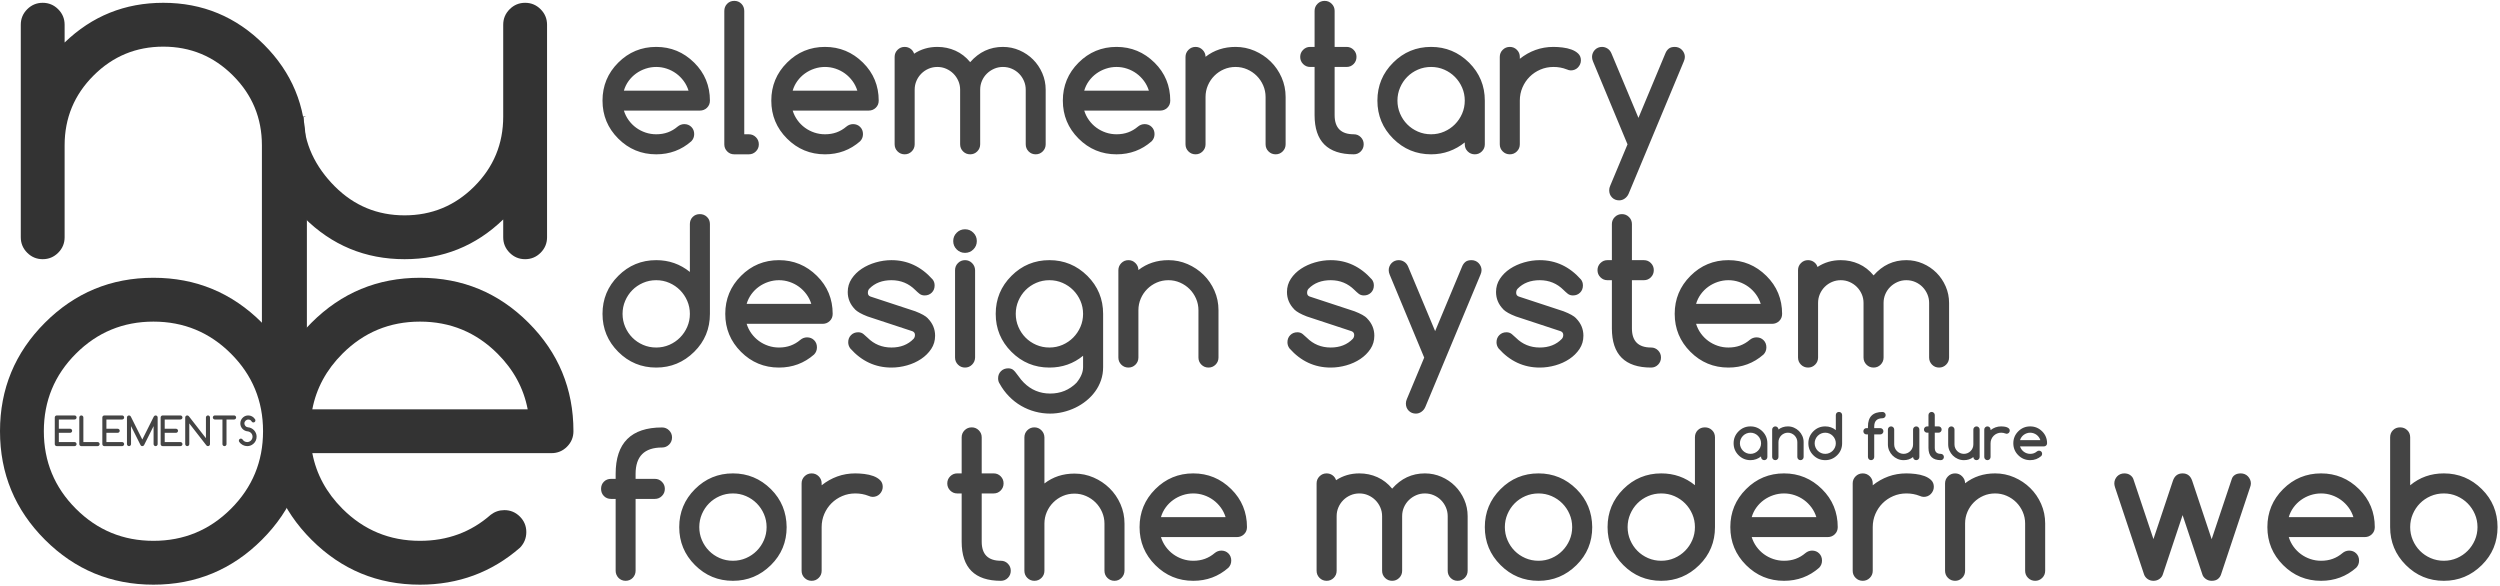 <?xml version="1.0" encoding="UTF-8"?>
<svg width="891px" height="209px" viewBox="0 0 891 209" version="1.1" xmlns="http://www.w3.org/2000/svg" xmlns:xlink="http://www.w3.org/1999/xlink">
    <!-- Generator: Sketch 60 (88103) - https://sketch.com -->
    <title>Group 3</title>
    <desc>Created with Sketch.</desc>
    <g id="Page-1" stroke="none" stroke-width="1" fill="none" fill-rule="evenodd">
        <g id="Group-3" transform="translate(0, 0.312)" fill-rule="nonzero">
            <g id="Group-2" transform="translate(0, 0.688)" fill="#333333">
                <path d="M54.688,207.375 C69.792,207.375 82.682,202.036 93.359,191.359 C104.036,180.682 109.375,167.792 109.375,152.688 L109.375,152.688 L109.375,58.742 C109.375,56.594 108.61,54.755 107.08,53.225 C105.55,51.695 103.711,50.93 101.562,50.93 C99.414,50.93 97.575,51.695 96.045,53.225 C94.515,54.755 93.75,56.594 93.75,58.742 L93.75,58.742 L93.75,114.406 L93.75,114.406 L93.359,114.016 C82.682,103.339 69.792,98 54.688,98 C39.583,98 26.693,103.339 16.016,114.016 C5.339,124.693 0,137.583 0,152.688 C0,167.792 5.339,180.682 16.016,191.359 C26.693,202.036 39.583,207.375 54.688,207.375 Z M54.688,191.75 C43.88,191.75 34.668,187.941 27.051,180.324 C19.434,172.707 15.625,163.495 15.625,152.688 C15.625,141.88 19.434,132.668 27.051,125.051 C34.668,117.434 43.88,113.625 54.688,113.625 C65.495,113.625 74.707,117.434 82.324,125.051 C89.941,132.668 93.75,141.88 93.75,152.688 C93.75,163.495 89.941,172.707 82.324,180.324 C74.707,187.941 65.495,191.75 54.688,191.75 Z" id="d"></path>
                <path d="M101.156,129.375 C103.305,129.375 105.144,128.61 106.674,127.08 C108.204,125.55 108.969,123.711 108.969,121.562 L108.969,50.781 C108.969,36.784 104.005,24.821 94.076,14.893 C84.148,4.964 72.185,0 58.188,0 C44.516,0 32.797,4.72 23.031,14.16 L23.031,7.812 C23.031,5.664 22.266,3.825 20.736,2.295 C19.206,0.765 17.367,0 15.219,0 C13.07,0 11.231,0.765 9.701,2.295 C8.171,3.825 7.406,5.664 7.406,7.812 L7.406,83.562 C7.406,85.711 8.171,87.55 9.701,89.08 C11.231,90.61 13.07,91.375 15.219,91.375 C17.367,91.375 19.206,90.61 20.736,89.08 C22.266,87.55 23.031,85.711 23.031,83.562 L23.031,50.781 C23.031,41.081 26.465,32.796 33.334,25.928 C40.202,19.059 48.487,15.625 58.188,15.625 C67.888,15.625 76.173,19.059 83.041,25.928 C89.91,32.796 93.344,41.081 93.344,50.781 L93.344,121.562 C93.344,123.711 94.109,125.55 95.639,127.08 C97.169,128.61 99.008,129.375 101.156,129.375 Z" id="n"></path>
                <path d="M187.156,91.375 C189.305,91.375 191.144,90.61 192.674,89.08 C194.204,87.55 194.969,85.711 194.969,83.562 L194.969,7.812 C194.969,5.664 194.204,3.825 192.674,2.295 C191.144,0.765 189.305,0 187.156,0 C185.008,0 183.169,0.765 181.639,2.295 C180.109,3.825 179.344,5.664 179.344,7.812 L179.344,40.594 C179.344,50.294 175.91,58.579 169.041,65.447 C162.173,72.316 153.888,75.75 144.188,75.75 C134.487,75.75 126.202,72.316 119.334,65.447 C112.465,58.579 108.188,50.076 108.188,40.375 L109.031,40.594 L93.406,40.594 C93.406,54.591 98.37,66.554 108.299,76.482 C118.227,86.411 130.19,91.375 144.188,91.375 C157.859,91.375 169.578,86.655 179.344,77.215 L179.344,83.562 C179.344,85.711 180.109,87.55 181.639,89.08 C183.169,90.61 185.008,91.375 187.156,91.375 Z" id="u"></path>
                <path d="M149.688,207.375 C163.359,207.375 175.241,202.98 185.332,194.191 C186.829,192.629 187.578,190.773 187.578,188.625 C187.578,186.477 186.813,184.637 185.283,183.107 C183.753,181.577 181.914,180.812 179.766,180.812 C177.943,180.812 176.315,181.366 174.883,182.473 C167.852,188.658 159.453,191.75 149.688,191.75 C138.88,191.75 129.668,187.941 122.051,180.324 C116.322,174.595 112.741,167.987 111.309,160.5 L111.309,160.5 L196.562,160.5 C198.711,160.5 200.55,159.735 202.08,158.205 C203.61,156.675 204.375,154.836 204.375,152.688 C204.375,137.583 199.036,124.693 188.359,114.016 C177.682,103.339 164.792,98 149.688,98 C134.583,98 121.693,103.339 111.016,114.016 C100.339,124.693 95,137.583 95,152.688 C95,167.792 100.339,180.682 111.016,191.359 C121.693,202.036 134.583,207.375 149.688,207.375 Z M188.066,144.875 L111.309,144.875 C112.741,137.388 116.322,130.78 122.051,125.051 C129.668,117.434 138.88,113.625 149.688,113.625 C160.495,113.625 169.707,117.434 177.324,125.051 C183.053,130.78 186.634,137.388 188.066,144.875 L188.066,144.875 Z" id="e"></path>
            </g>
            <path d="M233.875,54.688 C238.683,54.688 242.853,53.138 246.385,50.039 C247.068,49.333 247.41,48.478 247.41,47.476 C247.41,46.45 247.074,45.601 246.402,44.929 C245.73,44.257 244.881,43.921 243.855,43.921 C242.967,43.944 242.181,44.24 241.497,44.81 C240.426,45.721 239.264,46.405 238.011,46.86 C236.757,47.316 235.379,47.544 233.875,47.544 C232.553,47.544 231.283,47.339 230.064,46.929 C228.845,46.519 227.728,45.943 226.714,45.203 C225.7,44.462 224.817,43.573 224.065,42.537 C223.313,41.5 222.744,40.355 222.356,39.102 L222.356,39.102 L249.427,39.102 C250.429,39.102 251.278,38.765 251.973,38.093 C252.668,37.421 253.016,36.572 253.016,35.547 C253.016,32.904 252.549,30.448 251.614,28.181 C250.68,25.914 249.279,23.857 247.41,22.012 C243.628,18.275 239.116,16.406 233.875,16.406 C228.589,16.406 224.077,18.275 220.34,22.012 C216.603,25.749 214.734,30.26 214.734,35.547 C214.734,40.833 216.603,45.345 220.34,49.082 C224.077,52.819 228.589,54.688 233.875,54.688 Z M245.394,31.992 L222.356,31.992 C222.721,30.739 223.279,29.594 224.031,28.557 C224.783,27.52 225.672,26.632 226.697,25.891 C227.723,25.151 228.851,24.575 230.081,24.165 C231.312,23.755 232.576,23.55 233.875,23.55 C235.174,23.55 236.433,23.755 237.652,24.165 C238.871,24.575 239.987,25.151 241.001,25.891 C242.015,26.632 242.904,27.52 243.667,28.557 C244.431,29.594 245.006,30.739 245.394,31.992 L245.394,31.992 Z M266.893,54.688 C267.872,54.688 268.71,54.34 269.405,53.645 C270.1,52.95 270.447,52.113 270.447,51.133 C270.447,50.13 270.1,49.281 269.405,48.586 C268.71,47.891 267.872,47.544 266.893,47.544 L266.893,47.544 L265.252,47.544 L265.252,3.589 C265.252,2.586 264.916,1.737 264.244,1.042 C263.571,0.347 262.723,0 261.697,0 C260.672,0 259.823,0.347 259.151,1.042 C258.479,1.737 258.143,2.586 258.143,3.589 L258.143,3.589 L258.143,51.133 C258.143,52.113 258.484,52.95 259.168,53.645 C259.852,54.34 260.683,54.688 261.663,54.688 L261.663,54.688 L266.893,54.688 Z M294.031,54.688 C298.839,54.688 303.009,53.138 306.541,50.039 C307.225,49.333 307.566,48.478 307.566,47.476 C307.566,46.45 307.23,45.601 306.558,44.929 C305.886,44.257 305.037,43.921 304.012,43.921 C303.123,43.944 302.337,44.24 301.653,44.81 C300.582,45.721 299.42,46.405 298.167,46.86 C296.914,47.316 295.535,47.544 294.031,47.544 C292.71,47.544 291.439,47.339 290.22,46.929 C289.001,46.519 287.885,45.943 286.871,45.203 C285.857,44.462 284.974,43.573 284.222,42.537 C283.47,41.5 282.9,40.355 282.513,39.102 L282.513,39.102 L309.583,39.102 C310.586,39.102 311.434,38.765 312.129,38.093 C312.824,37.421 313.172,36.572 313.172,35.547 C313.172,32.904 312.705,30.448 311.771,28.181 C310.836,25.914 309.435,23.857 307.566,22.012 C303.784,18.275 299.272,16.406 294.031,16.406 C288.745,16.406 284.233,18.275 280.496,22.012 C276.759,25.749 274.891,30.26 274.891,35.547 C274.891,40.833 276.759,45.345 280.496,49.082 C284.233,52.819 288.745,54.688 294.031,54.688 Z M305.55,31.992 L282.513,31.992 C282.877,30.739 283.436,29.594 284.188,28.557 C284.939,27.52 285.828,26.632 286.854,25.891 C287.879,25.151 289.007,24.575 290.237,24.165 C291.468,23.755 292.732,23.55 294.031,23.55 C295.33,23.55 296.589,23.755 297.808,24.165 C299.027,24.575 300.144,25.151 301.158,25.891 C302.172,26.632 303.06,27.52 303.824,28.557 C304.587,29.594 305.162,30.739 305.55,31.992 L305.55,31.992 Z M369.124,54.688 C370.104,54.688 370.941,54.34 371.636,53.645 C372.331,52.95 372.679,52.101 372.679,51.099 L372.679,51.099 L372.679,31.65 C372.679,29.577 372.274,27.611 371.465,25.754 C370.656,23.897 369.563,22.279 368.184,20.901 C366.806,19.522 365.188,18.429 363.331,17.62 C361.473,16.811 359.508,16.406 357.435,16.406 C352.832,16.406 348.947,18.218 345.779,21.841 C344.275,20.018 342.521,18.656 340.516,17.756 C338.51,16.856 336.368,16.406 334.09,16.406 C330.991,16.406 328.222,17.215 325.784,18.833 C325.556,18.104 325.135,17.517 324.52,17.073 C323.904,16.628 323.198,16.406 322.4,16.406 C321.421,16.406 320.583,16.754 319.888,17.449 C319.193,18.144 318.846,18.981 318.846,19.961 L318.846,19.961 L318.846,51.099 C318.846,52.101 319.193,52.95 319.888,53.645 C320.583,54.34 321.432,54.688 322.435,54.688 C323.414,54.688 324.252,54.34 324.947,53.645 C325.642,52.95 325.989,52.101 325.989,51.099 L325.989,51.099 L325.989,31.65 C325.989,30.534 326.2,29.486 326.622,28.506 C327.043,27.526 327.624,26.666 328.365,25.925 C329.105,25.185 329.965,24.604 330.945,24.182 C331.925,23.761 332.973,23.55 334.09,23.55 C335.206,23.55 336.255,23.766 337.234,24.199 C338.214,24.632 339.069,25.213 339.798,25.942 C340.527,26.672 341.108,27.526 341.541,28.506 C341.974,29.486 342.19,30.534 342.19,31.65 L342.19,31.65 L342.19,51.099 C342.19,52.101 342.538,52.95 343.233,53.645 C343.928,54.34 344.777,54.688 345.779,54.688 C346.759,54.688 347.597,54.34 348.292,53.645 C348.986,52.95 349.334,52.101 349.334,51.099 L349.334,51.099 L349.334,31.65 C349.334,30.534 349.545,29.486 349.966,28.506 C350.388,27.526 350.969,26.672 351.709,25.942 C352.45,25.213 353.31,24.632 354.29,24.199 C355.27,23.766 356.318,23.55 357.435,23.55 C358.574,23.55 359.639,23.766 360.63,24.199 C361.622,24.632 362.482,25.219 363.211,25.959 C363.94,26.7 364.515,27.56 364.937,28.54 C365.359,29.52 365.569,30.557 365.569,31.65 L365.569,31.65 L365.569,51.099 C365.569,52.101 365.911,52.95 366.595,53.645 C367.278,54.34 368.121,54.688 369.124,54.688 Z M397.938,54.688 C402.745,54.688 406.915,53.138 410.447,50.039 C411.131,49.333 411.473,48.478 411.473,47.476 C411.473,46.45 411.137,45.601 410.464,44.929 C409.792,44.257 408.943,43.921 407.918,43.921 C407.029,43.944 406.243,44.24 405.56,44.81 C404.489,45.721 403.326,46.405 402.073,46.86 C400.82,47.316 399.441,47.544 397.938,47.544 C396.616,47.544 395.346,47.339 394.126,46.929 C392.907,46.519 391.791,45.943 390.777,45.203 C389.763,44.462 388.88,43.573 388.128,42.537 C387.376,41.5 386.806,40.355 386.419,39.102 L386.419,39.102 L413.489,39.102 C414.492,39.102 415.341,38.765 416.036,38.093 C416.731,37.421 417.078,36.572 417.078,35.547 C417.078,32.904 416.611,30.448 415.677,28.181 C414.743,25.914 413.341,23.857 411.473,22.012 C407.69,18.275 403.178,16.406 397.938,16.406 C392.651,16.406 388.139,18.275 384.402,22.012 C380.665,25.749 378.797,30.26 378.797,35.547 C378.797,40.833 380.665,45.345 384.402,49.082 C388.139,52.819 392.651,54.688 397.938,54.688 Z M409.456,31.992 L386.419,31.992 C386.784,30.739 387.342,29.594 388.094,28.557 C388.846,27.52 389.734,26.632 390.76,25.891 C391.785,25.151 392.913,24.575 394.144,24.165 C395.374,23.755 396.639,23.55 397.938,23.55 C399.236,23.55 400.495,23.755 401.714,24.165 C402.933,24.575 404.05,25.151 405.064,25.891 C406.078,26.632 406.967,27.52 407.73,28.557 C408.493,29.594 409.069,30.739 409.456,31.992 L409.456,31.992 Z M454.642,54.688 C455.621,54.688 456.459,54.34 457.154,53.645 C457.849,52.95 458.196,52.101 458.196,51.099 L458.196,51.099 L458.196,34.248 C458.196,31.787 457.718,29.469 456.761,27.292 C455.804,25.116 454.505,23.225 452.864,21.619 C451.224,20.012 449.327,18.742 447.173,17.808 C445.02,16.873 442.747,16.406 440.354,16.406 C436.253,16.406 432.687,17.58 429.656,19.927 C429.656,18.993 429.309,18.172 428.614,17.466 C427.919,16.759 427.081,16.406 426.102,16.406 C425.099,16.406 424.25,16.759 423.555,17.466 C422.86,18.172 422.513,19.015 422.513,19.995 L422.513,19.995 L422.513,51.099 C422.513,52.101 422.86,52.95 423.555,53.645 C424.25,54.34 425.099,54.688 426.102,54.688 C427.081,54.688 427.919,54.34 428.614,53.645 C429.309,52.95 429.656,52.101 429.656,51.099 L429.656,51.099 L429.656,34.248 C429.656,32.79 429.935,31.411 430.494,30.112 C431.052,28.813 431.821,27.674 432.801,26.694 C433.781,25.715 434.914,24.945 436.202,24.387 C437.489,23.829 438.873,23.55 440.354,23.55 C441.813,23.55 443.191,23.835 444.49,24.404 C445.789,24.974 446.923,25.743 447.891,26.711 C448.86,27.68 449.629,28.813 450.198,30.112 C450.768,31.411 451.053,32.79 451.053,34.248 L451.053,34.248 L451.053,51.099 C451.053,52.101 451.4,52.95 452.095,53.645 C452.79,54.34 453.639,54.688 454.642,54.688 Z M482.498,54.688 C483.478,54.688 484.31,54.34 484.993,53.645 C485.677,52.95 486.019,52.101 486.019,51.099 C486.019,50.119 485.677,49.281 484.993,48.586 C484.31,47.891 483.478,47.544 482.498,47.544 C477.941,47.544 475.662,45.277 475.662,40.742 L475.662,40.742 L475.662,23.55 L479.935,23.55 C480.914,23.55 481.746,23.202 482.43,22.507 C483.113,21.812 483.455,20.964 483.455,19.961 C483.455,18.981 483.113,18.144 482.43,17.449 C481.746,16.754 480.914,16.406 479.935,16.406 L479.935,16.406 L475.662,16.406 L475.662,3.555 C475.662,2.575 475.315,1.737 474.62,1.042 C473.925,0.347 473.087,0 472.107,0 C471.105,0 470.256,0.347 469.561,1.042 C468.866,1.737 468.519,2.575 468.519,3.555 L468.519,3.555 L468.519,16.406 L466.912,16.406 C465.955,16.406 465.129,16.754 464.434,17.449 C463.739,18.144 463.392,18.981 463.392,19.961 C463.392,20.964 463.739,21.812 464.434,22.507 C465.129,23.202 465.955,23.55 466.912,23.55 L466.912,23.55 L468.519,23.55 L468.519,40.742 C468.519,50.039 473.178,54.688 482.498,54.688 Z M525.633,54.688 C526.613,54.688 527.45,54.34 528.145,53.645 C528.84,52.95 529.188,52.113 529.188,51.133 L529.188,51.133 L529.188,35.547 C529.188,30.26 527.319,25.749 523.582,22.012 C519.799,18.275 515.288,16.406 510.047,16.406 C504.76,16.406 500.249,18.275 496.512,22.012 C492.775,25.749 490.906,30.26 490.906,35.547 C490.906,40.833 492.775,45.345 496.512,49.082 C500.249,52.819 504.76,54.688 510.047,54.688 C512.326,54.688 514.467,54.323 516.473,53.594 C518.478,52.865 520.335,51.816 522.044,50.449 L522.044,50.449 L522.044,51.133 C522.044,52.113 522.391,52.95 523.086,53.645 C523.781,54.34 524.63,54.688 525.633,54.688 Z M510.047,47.544 C508.361,47.544 506.788,47.225 505.33,46.587 C503.872,45.949 502.607,45.089 501.536,44.006 C500.465,42.924 499.616,41.654 498.99,40.195 C498.363,38.737 498.05,37.188 498.05,35.547 C498.05,33.906 498.363,32.357 498.99,30.898 C499.616,29.44 500.465,28.17 501.536,27.087 C502.607,26.005 503.872,25.145 505.33,24.507 C506.788,23.869 508.361,23.55 510.047,23.55 C511.71,23.55 513.271,23.869 514.729,24.507 C516.188,25.145 517.458,26.011 518.541,27.104 C519.623,28.198 520.477,29.469 521.104,30.916 C521.731,32.362 522.044,33.906 522.044,35.547 C522.044,37.188 521.731,38.731 521.104,40.178 C520.477,41.625 519.623,42.896 518.541,43.989 C517.458,45.083 516.188,45.949 514.729,46.587 C513.271,47.225 511.71,47.544 510.047,47.544 Z M538.108,54.688 C539.088,54.688 539.926,54.34 540.621,53.645 C541.316,52.95 541.663,52.113 541.663,51.133 L541.663,51.133 L541.663,35.547 C541.663,33.883 541.976,32.323 542.603,30.864 C543.23,29.406 544.084,28.136 545.167,27.053 C546.249,25.971 547.519,25.116 548.978,24.49 C550.436,23.863 551.997,23.55 553.66,23.55 C555.346,23.55 556.907,23.835 558.343,24.404 C558.912,24.655 559.414,24.78 559.847,24.78 C560.348,24.78 560.815,24.689 561.248,24.507 C561.681,24.325 562.057,24.068 562.376,23.738 C562.695,23.407 562.951,23.026 563.145,22.593 C563.339,22.16 563.436,21.693 563.436,21.191 C563.436,20.212 563.117,19.414 562.479,18.799 C561.84,18.184 561.037,17.699 560.069,17.346 C559.1,16.993 558.041,16.748 556.89,16.611 C555.739,16.475 554.663,16.406 553.66,16.406 C551.382,16.406 549.24,16.771 547.234,17.5 C545.229,18.229 543.372,19.277 541.663,20.645 L541.663,20.645 L541.663,19.961 C541.663,18.981 541.316,18.144 540.621,17.449 C539.926,16.754 539.088,16.406 538.108,16.406 C537.106,16.406 536.257,16.754 535.562,17.449 C534.867,18.144 534.52,18.981 534.52,19.961 L534.52,19.961 L534.52,51.133 C534.52,52.113 534.867,52.95 535.562,53.645 C536.257,54.34 537.106,54.688 538.108,54.688 Z M577.073,71.094 C577.802,71.094 578.475,70.872 579.09,70.427 C579.705,69.983 580.161,69.408 580.457,68.701 L580.457,68.701 L600.11,21.567 C600.361,20.998 600.486,20.462 600.486,19.961 C600.486,19.482 600.389,19.027 600.196,18.594 C600.002,18.161 599.746,17.779 599.427,17.449 C599.108,17.118 598.732,16.862 598.299,16.68 C597.866,16.497 597.399,16.406 596.897,16.406 C595.963,16.406 595.24,16.617 594.727,17.039 C594.214,17.46 593.821,18.013 593.548,18.696 L593.548,18.696 L583.943,41.699 L574.339,18.765 C574.02,17.99 573.553,17.403 572.938,17.004 C572.322,16.606 571.661,16.406 570.955,16.406 C570.454,16.406 569.987,16.497 569.554,16.68 C569.121,16.862 568.745,17.118 568.426,17.449 C568.107,17.779 567.856,18.161 567.674,18.594 C567.492,19.027 567.4,19.482 567.4,19.961 C567.4,20.508 567.514,21.043 567.742,21.567 L567.742,21.567 L580.047,51.133 L573.86,65.933 C573.632,66.434 573.519,66.958 573.519,67.505 C573.519,68.53 573.855,69.385 574.527,70.068 C575.199,70.752 576.048,71.094 577.073,71.094 Z M233.875,130.688 C239.116,130.688 243.628,128.819 247.41,125.082 C251.147,121.391 253.016,116.879 253.016,111.547 L253.016,111.547 L253.016,79.555 C253.016,78.529 252.668,77.681 251.973,77.008 C251.278,76.336 250.429,76 249.427,76 C248.401,76 247.553,76.336 246.88,77.008 C246.208,77.681 245.872,78.529 245.872,79.555 L245.872,79.555 L245.872,96.61 C242.409,93.808 238.41,92.406 233.875,92.406 C228.589,92.406 224.077,94.275 220.34,98.012 C216.603,101.749 214.734,106.26 214.734,111.547 C214.734,116.833 216.603,121.345 220.34,125.082 C224.077,128.819 228.589,130.688 233.875,130.688 Z M233.875,123.544 C232.189,123.544 230.617,123.225 229.158,122.587 C227.7,121.949 226.435,121.089 225.364,120.006 C224.293,118.924 223.444,117.654 222.818,116.195 C222.191,114.737 221.878,113.188 221.878,111.547 C221.878,109.906 222.191,108.357 222.818,106.898 C223.444,105.44 224.293,104.17 225.364,103.087 C226.435,102.005 227.7,101.145 229.158,100.507 C230.617,99.869 232.189,99.55 233.875,99.55 C235.538,99.55 237.099,99.869 238.558,100.507 C240.016,101.145 241.286,102.011 242.369,103.104 C243.451,104.198 244.306,105.469 244.932,106.916 C245.559,108.362 245.872,109.906 245.872,111.547 C245.872,113.188 245.559,114.731 244.932,116.178 C244.306,117.625 243.451,118.896 242.369,119.989 C241.286,121.083 240.016,121.949 238.558,122.587 C237.099,123.225 235.538,123.544 233.875,123.544 Z M277.625,130.688 C282.433,130.688 286.603,129.138 290.135,126.039 C290.818,125.333 291.16,124.478 291.16,123.476 C291.16,122.45 290.824,121.601 290.152,120.929 C289.48,120.257 288.631,119.921 287.605,119.921 C286.717,119.944 285.931,120.24 285.247,120.81 C284.176,121.721 283.014,122.405 281.761,122.86 C280.507,123.316 279.129,123.544 277.625,123.544 C276.303,123.544 275.033,123.339 273.814,122.929 C272.595,122.519 271.478,121.943 270.464,121.203 C269.45,120.462 268.567,119.573 267.815,118.537 C267.063,117.5 266.494,116.355 266.106,115.102 L266.106,115.102 L293.177,115.102 C294.179,115.102 295.028,114.765 295.723,114.093 C296.418,113.421 296.766,112.572 296.766,111.547 C296.766,108.904 296.299,106.448 295.364,104.181 C294.43,101.914 293.029,99.857 291.16,98.012 C287.378,94.275 282.866,92.406 277.625,92.406 C272.339,92.406 267.827,94.275 264.09,98.012 C260.353,101.749 258.484,106.26 258.484,111.547 C258.484,116.833 260.353,121.345 264.09,125.082 C267.827,128.819 272.339,130.688 277.625,130.688 Z M289.144,107.992 L266.106,107.992 C266.471,106.739 267.029,105.594 267.781,104.557 C268.533,103.52 269.422,102.632 270.447,101.891 C271.473,101.151 272.601,100.575 273.831,100.165 C275.062,99.755 276.326,99.55 277.625,99.55 C278.924,99.55 280.183,99.755 281.402,100.165 C282.621,100.575 283.737,101.151 284.751,101.891 C285.765,102.632 286.654,103.52 287.417,104.557 C288.181,105.594 288.756,106.739 289.144,107.992 L289.144,107.992 Z M317.718,130.688 C319.586,130.688 321.443,130.425 323.289,129.901 C325.135,129.377 326.798,128.62 328.279,127.628 C329.76,126.637 330.962,125.447 331.885,124.057 C332.808,122.667 333.27,121.094 333.27,119.34 C333.27,116.97 332.404,114.908 330.672,113.153 L330.672,113.153 L330.706,113.153 C329.931,112.333 328.427,111.49 326.194,110.624 L326.194,110.624 L310.198,105.36 C309.606,105.132 309.31,104.7 309.31,104.062 C309.31,103.424 309.492,102.922 309.856,102.558 C311.816,100.552 314.437,99.55 317.718,99.55 C321.045,99.55 323.87,100.712 326.194,103.036 C326.673,103.515 327.168,103.959 327.681,104.369 C328.194,104.779 328.815,104.984 329.544,104.984 C330.569,104.984 331.418,104.648 332.09,103.976 C332.763,103.304 333.099,102.455 333.099,101.43 C333.099,100.587 332.859,99.869 332.381,99.276 C328.302,94.696 323.414,92.406 317.718,92.406 C315.849,92.406 313.986,92.674 312.129,93.209 C310.272,93.745 308.603,94.503 307.122,95.482 C305.641,96.462 304.439,97.653 303.516,99.054 C302.593,100.456 302.132,102.022 302.132,103.754 C302.132,106.124 302.998,108.186 304.729,109.94 L304.729,109.94 L304.695,109.94 C305.561,110.806 307.065,111.649 309.207,112.47 L309.207,112.47 L325.169,117.733 C325.784,117.984 326.092,118.428 326.092,119.066 C326.092,119.613 325.921,120.08 325.579,120.468 C323.597,122.519 320.976,123.544 317.718,123.544 C314.368,123.544 311.531,122.382 309.207,120.058 C308.774,119.647 308.296,119.22 307.771,118.776 C307.247,118.332 306.609,118.109 305.857,118.109 C304.832,118.109 303.983,118.445 303.311,119.118 C302.639,119.79 302.303,120.639 302.303,121.664 C302.303,122.484 302.553,123.225 303.055,123.886 C307.088,128.42 311.976,130.688 317.718,130.688 Z M343.934,89.809 C345.096,89.809 346.087,89.398 346.907,88.578 C347.728,87.758 348.138,86.767 348.138,85.604 C348.138,84.442 347.728,83.451 346.907,82.631 C346.087,81.811 345.096,81.4 343.934,81.4 C342.771,81.4 341.78,81.811 340.96,82.631 C340.14,83.451 339.729,84.442 339.729,85.604 C339.729,86.767 340.14,87.758 340.96,88.578 C341.78,89.398 342.771,89.809 343.934,89.809 Z M343.934,130.688 C344.913,130.688 345.751,130.34 346.446,129.645 C347.141,128.95 347.5,128.101 347.522,127.099 L347.522,127.099 L347.522,95.995 C347.5,94.993 347.141,94.144 346.446,93.449 C345.751,92.754 344.913,92.406 343.934,92.406 C342.954,92.406 342.116,92.754 341.421,93.449 C340.726,94.144 340.379,94.993 340.379,95.995 L340.379,95.995 L340.379,127.099 C340.379,128.101 340.726,128.95 341.421,129.645 C342.116,130.34 342.954,130.688 343.934,130.688 Z M374.285,147.094 C375.812,147.094 377.339,146.911 378.865,146.547 C380.392,146.182 381.856,145.664 383.257,144.992 C384.659,144.319 385.963,143.493 387.171,142.514 C388.379,141.534 389.427,140.434 390.315,139.215 C391.204,137.996 391.899,136.658 392.4,135.199 C392.902,133.741 393.152,132.191 393.152,130.551 L393.152,130.551 L393.152,111.547 C393.152,106.26 391.284,101.749 387.547,98.012 C383.764,94.275 379.253,92.406 374.012,92.406 C368.725,92.406 364.214,94.275 360.477,98.012 C356.74,101.749 354.871,106.26 354.871,111.547 C354.871,116.833 356.74,121.345 360.477,125.082 C364.214,128.819 368.725,130.688 374.012,130.688 C378.592,130.688 382.591,129.286 386.009,126.483 L386.009,126.483 L386.009,130.551 C386.009,132.351 385.223,134.208 383.65,136.122 C381.098,138.674 377.977,139.95 374.285,139.95 C370.617,139.95 367.483,138.651 364.886,136.054 C364.293,135.484 363.61,134.652 362.835,133.559 C362.06,132.465 361.451,131.758 361.006,131.439 C360.562,131.12 359.998,130.961 359.314,130.961 C358.289,130.961 357.435,131.297 356.751,131.969 C356.067,132.641 355.726,133.49 355.726,134.516 C355.726,135.268 355.908,135.906 356.272,136.43 C357.184,138.093 358.295,139.597 359.605,140.941 C360.915,142.286 362.356,143.414 363.929,144.325 C365.501,145.237 367.164,145.926 368.919,146.393 C370.674,146.86 372.462,147.094 374.285,147.094 Z M374.012,123.544 C372.326,123.544 370.753,123.225 369.295,122.587 C367.837,121.949 366.572,121.089 365.501,120.006 C364.43,118.924 363.581,117.654 362.955,116.195 C362.328,114.737 362.015,113.188 362.015,111.547 C362.015,109.906 362.328,108.357 362.955,106.898 C363.581,105.44 364.43,104.17 365.501,103.087 C366.572,102.005 367.837,101.145 369.295,100.507 C370.753,99.869 372.326,99.55 374.012,99.55 C375.675,99.55 377.236,99.869 378.694,100.507 C380.153,101.145 381.423,102.011 382.505,103.104 C383.588,104.198 384.442,105.469 385.069,106.916 C385.695,108.362 386.009,109.906 386.009,111.547 C386.009,113.188 385.695,114.731 385.069,116.178 C384.442,117.625 383.588,118.896 382.505,119.989 C381.423,121.083 380.153,121.949 378.694,122.587 C377.236,123.225 375.675,123.544 374.012,123.544 Z M430.716,130.688 C431.696,130.688 432.533,130.34 433.228,129.645 C433.923,128.95 434.271,128.101 434.271,127.099 L434.271,127.099 L434.271,110.248 C434.271,107.787 433.792,105.469 432.835,103.292 C431.878,101.116 430.579,99.225 428.938,97.619 C427.298,96.012 425.401,94.742 423.248,93.808 C421.094,92.873 418.821,92.406 416.429,92.406 C412.327,92.406 408.761,93.58 405.73,95.927 C405.73,94.993 405.383,94.172 404.688,93.466 C403.993,92.759 403.156,92.406 402.176,92.406 C401.173,92.406 400.324,92.759 399.629,93.466 C398.934,94.172 398.587,95.015 398.587,95.995 L398.587,95.995 L398.587,127.099 C398.587,128.101 398.934,128.95 399.629,129.645 C400.324,130.34 401.173,130.688 402.176,130.688 C403.156,130.688 403.993,130.34 404.688,129.645 C405.383,128.95 405.73,128.101 405.73,127.099 L405.73,127.099 L405.73,110.248 C405.73,108.79 406.01,107.411 406.568,106.112 C407.126,104.813 407.895,103.674 408.875,102.694 C409.855,101.715 410.988,100.945 412.276,100.387 C413.563,99.829 414.948,99.55 416.429,99.55 C417.887,99.55 419.266,99.835 420.564,100.404 C421.863,100.974 422.997,101.743 423.965,102.711 C424.934,103.68 425.703,104.813 426.272,106.112 C426.842,107.411 427.127,108.79 427.127,110.248 L427.127,110.248 L427.127,127.099 C427.127,128.101 427.474,128.95 428.169,129.645 C428.864,130.34 429.713,130.688 430.716,130.688 Z M474.261,130.688 C476.129,130.688 477.986,130.425 479.832,129.901 C481.678,129.377 483.341,128.62 484.822,127.628 C486.303,126.637 487.505,125.447 488.428,124.057 C489.351,122.667 489.812,121.094 489.812,119.34 C489.812,116.97 488.947,114.908 487.215,113.153 L487.215,113.153 L487.249,113.153 C486.474,112.333 484.97,111.49 482.737,110.624 L482.737,110.624 L466.741,105.36 C466.149,105.132 465.853,104.7 465.853,104.062 C465.853,103.424 466.035,102.922 466.399,102.558 C468.359,100.552 470.979,99.55 474.261,99.55 C477.588,99.55 480.413,100.712 482.737,103.036 C483.216,103.515 483.711,103.959 484.224,104.369 C484.737,104.779 485.358,104.984 486.087,104.984 C487.112,104.984 487.961,104.648 488.633,103.976 C489.306,103.304 489.642,102.455 489.642,101.43 C489.642,100.587 489.402,99.869 488.924,99.276 C484.845,94.696 479.957,92.406 474.261,92.406 C472.392,92.406 470.529,92.674 468.672,93.209 C466.815,93.745 465.146,94.503 463.665,95.482 C462.184,96.462 460.982,97.653 460.059,99.054 C459.136,100.456 458.675,102.022 458.675,103.754 C458.675,106.124 459.541,108.186 461.272,109.94 L461.272,109.94 L461.238,109.94 C462.104,110.806 463.608,111.649 465.75,112.47 L465.75,112.47 L481.712,117.733 C482.327,117.984 482.635,118.428 482.635,119.066 C482.635,119.613 482.464,120.08 482.122,120.468 C480.14,122.519 477.519,123.544 474.261,123.544 C470.911,123.544 468.074,122.382 465.75,120.058 C465.317,119.647 464.839,119.22 464.314,118.776 C463.79,118.332 463.152,118.109 462.4,118.109 C461.375,118.109 460.526,118.445 459.854,119.118 C459.182,119.79 458.846,120.639 458.846,121.664 C458.846,122.484 459.096,123.225 459.598,123.886 C463.631,128.42 468.519,130.688 474.261,130.688 Z M504.612,147.094 C505.341,147.094 506.014,146.872 506.629,146.427 C507.244,145.983 507.7,145.408 507.996,144.701 L507.996,144.701 L527.649,97.567 C527.9,96.998 528.025,96.462 528.025,95.961 C528.025,95.482 527.929,95.027 527.735,94.594 C527.541,94.161 527.285,93.779 526.966,93.449 C526.647,93.118 526.271,92.862 525.838,92.68 C525.405,92.497 524.938,92.406 524.437,92.406 C523.502,92.406 522.779,92.617 522.266,93.039 C521.753,93.46 521.36,94.013 521.087,94.696 L521.087,94.696 L511.482,117.699 L501.878,94.765 C501.559,93.99 501.092,93.403 500.477,93.004 C499.861,92.606 499.201,92.406 498.494,92.406 C497.993,92.406 497.526,92.497 497.093,92.68 C496.66,92.862 496.284,93.118 495.965,93.449 C495.646,93.779 495.395,94.161 495.213,94.594 C495.031,95.027 494.939,95.482 494.939,95.961 C494.939,96.508 495.053,97.043 495.281,97.567 L495.281,97.567 L507.586,127.133 L501.399,141.933 C501.172,142.434 501.058,142.958 501.058,143.505 C501.058,144.53 501.394,145.385 502.066,146.068 C502.738,146.752 503.587,147.094 504.612,147.094 Z M548.772,130.688 C550.641,130.688 552.498,130.425 554.344,129.901 C556.189,129.377 557.853,128.62 559.334,127.628 C560.815,126.637 562.017,125.447 562.94,124.057 C563.863,122.667 564.324,121.094 564.324,119.34 C564.324,116.97 563.458,114.908 561.727,113.153 L561.727,113.153 L561.761,113.153 C560.986,112.333 559.482,111.49 557.249,110.624 L557.249,110.624 L541.253,105.36 C540.66,105.132 540.364,104.7 540.364,104.062 C540.364,103.424 540.547,102.922 540.911,102.558 C542.871,100.552 545.491,99.55 548.772,99.55 C552.099,99.55 554.925,100.712 557.249,103.036 C557.728,103.515 558.223,103.959 558.736,104.369 C559.249,104.779 559.869,104.984 560.599,104.984 C561.624,104.984 562.473,104.648 563.145,103.976 C563.817,103.304 564.153,102.455 564.153,101.43 C564.153,100.587 563.914,99.869 563.436,99.276 C559.357,94.696 554.469,92.406 548.772,92.406 C546.904,92.406 545.041,92.674 543.184,93.209 C541.327,93.745 539.658,94.503 538.177,95.482 C536.696,96.462 535.494,97.653 534.571,99.054 C533.648,100.456 533.187,102.022 533.187,103.754 C533.187,106.124 534.052,108.186 535.784,109.94 L535.784,109.94 L535.75,109.94 C536.616,110.806 538.12,111.649 540.262,112.47 L540.262,112.47 L556.224,117.733 C556.839,117.984 557.146,118.428 557.146,119.066 C557.146,119.613 556.976,120.08 556.634,120.468 C554.651,122.519 552.031,123.544 548.772,123.544 C545.423,123.544 542.586,122.382 540.262,120.058 C539.829,119.647 539.35,119.22 538.826,118.776 C538.302,118.332 537.664,118.109 536.912,118.109 C535.887,118.109 535.038,118.445 534.366,119.118 C533.694,119.79 533.357,120.639 533.357,121.664 C533.357,122.484 533.608,123.225 534.109,123.886 C538.143,128.42 543.03,130.688 548.772,130.688 Z M588.455,130.688 C589.435,130.688 590.267,130.34 590.95,129.645 C591.634,128.95 591.976,128.101 591.976,127.099 C591.976,126.119 591.634,125.281 590.95,124.586 C590.267,123.891 589.435,123.544 588.455,123.544 C583.898,123.544 581.619,121.277 581.619,116.742 L581.619,116.742 L581.619,99.55 L585.892,99.55 C586.871,99.55 587.703,99.202 588.387,98.507 C589.07,97.812 589.412,96.964 589.412,95.961 C589.412,94.981 589.07,94.144 588.387,93.449 C587.703,92.754 586.871,92.406 585.892,92.406 L585.892,92.406 L581.619,92.406 L581.619,79.555 C581.619,78.575 581.272,77.737 580.577,77.042 C579.882,76.347 579.044,76 578.064,76 C577.062,76 576.213,76.347 575.518,77.042 C574.823,77.737 574.476,78.575 574.476,79.555 L574.476,79.555 L574.476,92.406 L572.869,92.406 C571.912,92.406 571.086,92.754 570.391,93.449 C569.696,94.144 569.349,94.981 569.349,95.961 C569.349,96.964 569.696,97.812 570.391,98.507 C571.086,99.202 571.912,99.55 572.869,99.55 L572.869,99.55 L574.476,99.55 L574.476,116.742 C574.476,126.039 579.135,130.688 588.455,130.688 Z M616.004,130.688 C620.812,130.688 624.982,129.138 628.514,126.039 C629.197,125.333 629.539,124.478 629.539,123.476 C629.539,122.45 629.203,121.601 628.531,120.929 C627.859,120.257 627.01,119.921 625.984,119.921 C625.096,119.944 624.31,120.24 623.626,120.81 C622.555,121.721 621.393,122.405 620.14,122.86 C618.886,123.316 617.508,123.544 616.004,123.544 C614.682,123.544 613.412,123.339 612.193,122.929 C610.974,122.519 609.857,121.943 608.843,121.203 C607.829,120.462 606.946,119.573 606.194,118.537 C605.442,117.5 604.873,116.355 604.485,115.102 L604.485,115.102 L631.556,115.102 C632.558,115.102 633.407,114.765 634.102,114.093 C634.797,113.421 635.145,112.572 635.145,111.547 C635.145,108.904 634.677,106.448 633.743,104.181 C632.809,101.914 631.408,99.857 629.539,98.012 C625.757,94.275 621.245,92.406 616.004,92.406 C610.717,92.406 606.206,94.275 602.469,98.012 C598.732,101.749 596.863,106.26 596.863,111.547 C596.863,116.833 598.732,121.345 602.469,125.082 C606.206,128.819 610.717,130.688 616.004,130.688 Z M627.522,107.992 L604.485,107.992 C604.85,106.739 605.408,105.594 606.16,104.557 C606.912,103.52 607.801,102.632 608.826,101.891 C609.852,101.151 610.979,100.575 612.21,100.165 C613.44,99.755 614.705,99.55 616.004,99.55 C617.303,99.55 618.562,99.755 619.781,100.165 C621,100.575 622.116,101.151 623.13,101.891 C624.144,102.632 625.033,103.52 625.796,104.557 C626.56,105.594 627.135,106.739 627.522,107.992 L627.522,107.992 Z M691.097,130.688 C692.076,130.688 692.914,130.34 693.609,129.645 C694.304,128.95 694.651,128.101 694.651,127.099 L694.651,127.099 L694.651,107.65 C694.651,105.577 694.247,103.611 693.438,101.754 C692.629,99.897 691.535,98.279 690.157,96.901 C688.778,95.522 687.16,94.429 685.303,93.62 C683.446,92.811 681.481,92.406 679.407,92.406 C674.804,92.406 670.919,94.218 667.752,97.841 C666.248,96.018 664.493,94.656 662.488,93.756 C660.483,92.856 658.341,92.406 656.062,92.406 C652.964,92.406 650.195,93.215 647.757,94.833 C647.529,94.104 647.107,93.517 646.492,93.073 C645.877,92.628 645.171,92.406 644.373,92.406 C643.393,92.406 642.556,92.754 641.861,93.449 C641.166,94.144 640.818,94.981 640.818,95.961 L640.818,95.961 L640.818,127.099 C640.818,128.101 641.166,128.95 641.861,129.645 C642.556,130.34 643.405,130.688 644.407,130.688 C645.387,130.688 646.224,130.34 646.919,129.645 C647.614,128.95 647.962,128.101 647.962,127.099 L647.962,127.099 L647.962,107.65 C647.962,106.534 648.173,105.486 648.594,104.506 C649.016,103.526 649.597,102.666 650.337,101.925 C651.078,101.185 651.938,100.604 652.918,100.182 C653.898,99.761 654.946,99.55 656.062,99.55 C657.179,99.55 658.227,99.766 659.207,100.199 C660.187,100.632 661.041,101.213 661.771,101.942 C662.5,102.672 663.081,103.526 663.514,104.506 C663.947,105.486 664.163,106.534 664.163,107.65 L664.163,107.65 L664.163,127.099 C664.163,128.101 664.511,128.95 665.206,129.645 C665.901,130.34 666.749,130.688 667.752,130.688 C668.732,130.688 669.569,130.34 670.264,129.645 C670.959,128.95 671.307,128.101 671.307,127.099 L671.307,127.099 L671.307,107.65 C671.307,106.534 671.517,105.486 671.939,104.506 C672.361,103.526 672.942,102.672 673.682,101.942 C674.423,101.213 675.283,100.632 676.263,100.199 C677.243,99.766 678.291,99.55 679.407,99.55 C680.547,99.55 681.612,99.766 682.603,100.199 C683.594,100.632 684.454,101.219 685.184,101.959 C685.913,102.7 686.488,103.56 686.91,104.54 C687.331,105.52 687.542,106.557 687.542,107.65 L687.542,107.65 L687.542,127.099 C687.542,128.101 687.884,128.95 688.567,129.645 C689.251,130.34 690.094,130.688 691.097,130.688 Z M222.972,206.688 C223.473,206.688 223.94,206.596 224.373,206.414 C224.806,206.232 225.182,205.975 225.501,205.645 C225.82,205.315 226.071,204.933 226.253,204.5 C226.435,204.067 226.526,203.611 226.526,203.133 L226.526,203.133 L226.526,177.498 L233.396,177.498 C234.376,177.498 235.214,177.151 235.909,176.456 C236.604,175.761 236.951,174.912 236.951,173.909 C236.951,172.929 236.604,172.092 235.909,171.397 C235.214,170.702 234.376,170.354 233.396,170.354 L233.396,170.354 L226.526,170.354 L226.526,168.577 C226.526,162.311 229.671,159.178 235.96,159.178 C236.94,159.178 237.777,158.83 238.472,158.135 C239.167,157.44 239.515,156.591 239.515,155.589 C239.515,154.609 239.167,153.772 238.472,153.077 C237.777,152.382 236.94,152.034 235.96,152.034 C224.931,152.034 219.417,157.549 219.417,168.577 L219.417,168.577 L219.417,170.354 L217.776,170.354 C216.751,170.354 215.902,170.691 215.23,171.363 C214.558,172.035 214.222,172.884 214.222,173.909 C214.222,174.935 214.558,175.789 215.23,176.473 C215.902,177.156 216.751,177.498 217.776,177.498 L217.776,177.498 L219.417,177.498 L219.417,203.133 C219.417,203.611 219.508,204.067 219.69,204.5 C219.873,204.933 220.123,205.315 220.442,205.645 C220.761,205.975 221.137,206.232 221.57,206.414 C222.003,206.596 222.47,206.688 222.972,206.688 Z M261.219,206.688 C266.46,206.688 270.971,204.819 274.754,201.082 C278.491,197.391 280.359,192.879 280.359,187.547 C280.337,184.904 279.864,182.454 278.941,180.198 C278.018,177.942 276.622,175.88 274.754,174.012 C270.971,170.275 266.46,168.406 261.219,168.406 C255.932,168.406 251.421,170.275 247.684,174.012 C243.947,177.749 242.078,182.26 242.078,187.547 C242.078,192.833 243.947,197.345 247.684,201.082 C251.421,204.819 255.932,206.688 261.219,206.688 Z M261.219,199.544 C259.533,199.544 257.96,199.225 256.502,198.587 C255.044,197.949 253.779,197.089 252.708,196.006 C251.637,194.924 250.788,193.654 250.162,192.195 C249.535,190.737 249.222,189.188 249.222,187.547 C249.222,185.906 249.535,184.357 250.162,182.898 C250.788,181.44 251.637,180.17 252.708,179.087 C253.779,178.005 255.044,177.145 256.502,176.507 C257.96,175.869 259.533,175.55 261.219,175.55 C262.882,175.55 264.443,175.869 265.901,176.507 C267.36,177.145 268.63,178.011 269.712,179.104 C270.795,180.198 271.649,181.469 272.276,182.916 C272.903,184.362 273.216,185.906 273.216,187.547 C273.216,189.188 272.903,190.731 272.276,192.178 C271.649,193.625 270.795,194.896 269.712,195.989 C268.63,197.083 267.36,197.949 265.901,198.587 C264.443,199.225 262.882,199.544 261.219,199.544 Z M289.28,206.688 C290.26,206.688 291.097,206.34 291.792,205.645 C292.487,204.95 292.835,204.113 292.835,203.133 L292.835,203.133 L292.835,187.547 C292.835,185.883 293.148,184.323 293.775,182.864 C294.402,181.406 295.256,180.136 296.338,179.053 C297.421,177.971 298.691,177.116 300.149,176.49 C301.608,175.863 303.169,175.55 304.832,175.55 C306.518,175.55 308.079,175.835 309.515,176.404 C310.084,176.655 310.586,176.78 311.019,176.78 C311.52,176.78 311.987,176.689 312.42,176.507 C312.853,176.325 313.229,176.068 313.548,175.738 C313.867,175.407 314.123,175.026 314.317,174.593 C314.511,174.16 314.607,173.693 314.607,173.191 C314.607,172.212 314.288,171.414 313.65,170.799 C313.012,170.184 312.209,169.699 311.241,169.346 C310.272,168.993 309.213,168.748 308.062,168.611 C306.911,168.475 305.835,168.406 304.832,168.406 C302.553,168.406 300.411,168.771 298.406,169.5 C296.401,170.229 294.544,171.277 292.835,172.645 L292.835,172.645 L292.835,171.961 C292.835,170.981 292.487,170.144 291.792,169.449 C291.097,168.754 290.26,168.406 289.28,168.406 C288.278,168.406 287.429,168.754 286.734,169.449 C286.039,170.144 285.691,170.981 285.691,171.961 L285.691,171.961 L285.691,203.133 C285.691,204.113 286.039,204.95 286.734,205.645 C287.429,206.34 288.278,206.688 289.28,206.688 Z M356.717,206.688 C357.697,206.688 358.528,206.34 359.212,205.645 C359.896,204.95 360.237,204.101 360.237,203.099 C360.237,202.119 359.896,201.281 359.212,200.586 C358.528,199.891 357.697,199.544 356.717,199.544 C352.16,199.544 349.881,197.277 349.881,192.742 L349.881,192.742 L349.881,175.55 L354.153,175.55 C355.133,175.55 355.965,175.202 356.648,174.507 C357.332,173.812 357.674,172.964 357.674,171.961 C357.674,170.981 357.332,170.144 356.648,169.449 C355.965,168.754 355.133,168.406 354.153,168.406 L354.153,168.406 L349.881,168.406 L349.881,155.555 C349.881,154.575 349.533,153.737 348.838,153.042 C348.143,152.347 347.306,152 346.326,152 C345.324,152 344.475,152.347 343.78,153.042 C343.085,153.737 342.737,154.575 342.737,155.555 L342.737,155.555 L342.737,168.406 L341.131,168.406 C340.174,168.406 339.348,168.754 338.653,169.449 C337.958,170.144 337.61,170.981 337.61,171.961 C337.61,172.964 337.958,173.812 338.653,174.507 C339.348,175.202 340.174,175.55 341.131,175.55 L341.131,175.55 L342.737,175.55 L342.737,192.742 C342.737,202.039 347.397,206.688 356.717,206.688 Z M397.186,206.688 C398.165,206.688 399.003,206.34 399.698,205.645 C400.393,204.95 400.752,204.101 400.774,203.099 L400.774,203.099 L400.774,186.316 C400.774,183.855 400.296,181.537 399.339,179.361 C398.382,177.185 397.083,175.293 395.442,173.687 C393.802,172.081 391.905,170.81 389.751,169.876 C387.598,168.942 385.325,168.475 382.933,168.475 C378.831,168.475 375.265,169.648 372.234,171.995 L372.234,171.995 L372.234,155.589 C372.212,154.586 371.853,153.737 371.158,153.042 C370.463,152.347 369.625,152 368.646,152 C367.666,152 366.828,152.347 366.133,153.042 C365.438,153.737 365.091,154.586 365.091,155.589 L365.091,155.589 L365.091,203.099 C365.091,204.101 365.438,204.95 366.133,205.645 C366.828,206.34 367.666,206.688 368.646,206.688 C369.648,206.688 370.497,206.34 371.192,205.645 C371.887,204.95 372.234,204.101 372.234,203.099 L372.234,203.099 L372.234,186.316 C372.234,184.858 372.514,183.479 373.072,182.181 C373.63,180.882 374.399,179.743 375.379,178.763 C376.359,177.783 377.492,177.014 378.78,176.456 C380.067,175.897 381.451,175.618 382.933,175.618 C384.391,175.618 385.77,175.903 387.068,176.473 C388.367,177.042 389.501,177.811 390.469,178.78 C391.438,179.748 392.207,180.882 392.776,182.181 C393.346,183.479 393.631,184.858 393.631,186.316 L393.631,186.316 L393.631,203.099 C393.631,204.101 393.978,204.95 394.673,205.645 C395.368,206.34 396.206,206.688 397.186,206.688 Z M425.281,206.688 C430.089,206.688 434.259,205.138 437.791,202.039 C438.475,201.333 438.816,200.478 438.816,199.476 C438.816,198.45 438.48,197.601 437.808,196.929 C437.136,196.257 436.287,195.921 435.262,195.921 C434.373,195.944 433.587,196.24 432.903,196.81 C431.832,197.721 430.67,198.405 429.417,198.86 C428.164,199.316 426.785,199.544 425.281,199.544 C423.96,199.544 422.689,199.339 421.47,198.929 C420.251,198.519 419.135,197.943 418.121,197.203 C417.107,196.462 416.224,195.573 415.472,194.537 C414.72,193.5 414.15,192.355 413.763,191.102 L413.763,191.102 L440.833,191.102 C441.836,191.102 442.684,190.765 443.379,190.093 C444.074,189.421 444.422,188.572 444.422,187.547 C444.422,184.904 443.955,182.448 443.021,180.181 C442.086,177.914 440.685,175.857 438.816,174.012 C435.034,170.275 430.522,168.406 425.281,168.406 C419.995,168.406 415.483,170.275 411.746,174.012 C408.009,177.749 406.141,182.26 406.141,187.547 C406.141,192.833 408.009,197.345 411.746,201.082 C415.483,204.819 419.995,206.688 425.281,206.688 Z M436.8,183.992 L413.763,183.992 C414.127,182.739 414.686,181.594 415.438,180.557 C416.189,179.52 417.078,178.632 418.104,177.891 C419.129,177.151 420.257,176.575 421.487,176.165 C422.718,175.755 423.982,175.55 425.281,175.55 C426.58,175.55 427.839,175.755 429.058,176.165 C430.277,176.575 431.394,177.151 432.408,177.891 C433.422,178.632 434.31,179.52 435.074,180.557 C435.837,181.594 436.412,182.739 436.8,183.992 L436.8,183.992 Z M519.515,206.688 C520.494,206.688 521.332,206.34 522.027,205.645 C522.722,204.95 523.069,204.101 523.069,203.099 L523.069,203.099 L523.069,183.65 C523.069,181.577 522.665,179.611 521.856,177.754 C521.047,175.897 519.953,174.279 518.575,172.901 C517.196,171.522 515.578,170.429 513.721,169.62 C511.864,168.811 509.899,168.406 507.825,168.406 C503.222,168.406 499.337,170.218 496.17,173.841 C494.666,172.018 492.911,170.656 490.906,169.756 C488.901,168.856 486.759,168.406 484.48,168.406 C481.382,168.406 478.613,169.215 476.175,170.833 C475.947,170.104 475.525,169.517 474.91,169.073 C474.295,168.628 473.589,168.406 472.791,168.406 C471.811,168.406 470.974,168.754 470.279,169.449 C469.584,170.144 469.236,170.981 469.236,171.961 L469.236,171.961 L469.236,203.099 C469.236,204.101 469.584,204.95 470.279,205.645 C470.974,206.34 471.823,206.688 472.825,206.688 C473.805,206.688 474.642,206.34 475.337,205.645 C476.032,204.95 476.38,204.101 476.38,203.099 L476.38,203.099 L476.38,183.65 C476.38,182.534 476.591,181.486 477.012,180.506 C477.434,179.526 478.015,178.666 478.755,177.925 C479.496,177.185 480.356,176.604 481.336,176.182 C482.316,175.761 483.364,175.55 484.48,175.55 C485.597,175.55 486.645,175.766 487.625,176.199 C488.605,176.632 489.459,177.213 490.188,177.942 C490.918,178.672 491.499,179.526 491.932,180.506 C492.365,181.486 492.581,182.534 492.581,183.65 L492.581,183.65 L492.581,203.099 C492.581,204.101 492.929,204.95 493.624,205.645 C494.319,206.34 495.167,206.688 496.17,206.688 C497.15,206.688 497.987,206.34 498.682,205.645 C499.377,204.95 499.725,204.101 499.725,203.099 L499.725,203.099 L499.725,183.65 C499.725,182.534 499.935,181.486 500.357,180.506 C500.778,179.526 501.36,178.672 502.1,177.942 C502.841,177.213 503.701,176.632 504.681,176.199 C505.66,175.766 506.709,175.55 507.825,175.55 C508.965,175.55 510.03,175.766 511.021,176.199 C512.012,176.632 512.872,177.219 513.602,177.959 C514.331,178.7 514.906,179.56 515.328,180.54 C515.749,181.52 515.96,182.557 515.96,183.65 L515.96,183.65 L515.96,203.099 C515.96,204.101 516.302,204.95 516.985,205.645 C517.669,206.34 518.512,206.688 519.515,206.688 Z M548.328,206.688 C553.569,206.688 558.081,204.819 561.863,201.082 C565.6,197.391 567.469,192.879 567.469,187.547 C567.446,184.904 566.973,182.454 566.05,180.198 C565.127,177.942 563.732,175.88 561.863,174.012 C558.081,170.275 553.569,168.406 548.328,168.406 C543.042,168.406 538.53,170.275 534.793,174.012 C531.056,177.749 529.188,182.26 529.188,187.547 C529.188,192.833 531.056,197.345 534.793,201.082 C538.53,204.819 543.042,206.688 548.328,206.688 Z M548.328,199.544 C546.642,199.544 545.07,199.225 543.611,198.587 C542.153,197.949 540.888,197.089 539.817,196.006 C538.746,194.924 537.898,193.654 537.271,192.195 C536.644,190.737 536.331,189.188 536.331,187.547 C536.331,185.906 536.644,184.357 537.271,182.898 C537.898,181.44 538.746,180.17 539.817,179.087 C540.888,178.005 542.153,177.145 543.611,176.507 C545.07,175.869 546.642,175.55 548.328,175.55 C549.992,175.55 551.552,175.869 553.011,176.507 C554.469,177.145 555.739,178.011 556.822,179.104 C557.904,180.198 558.759,181.469 559.385,182.916 C560.012,184.362 560.325,185.906 560.325,187.547 C560.325,189.188 560.012,190.731 559.385,192.178 C558.759,193.625 557.904,194.896 556.822,195.989 C555.739,197.083 554.469,197.949 553.011,198.587 C551.552,199.225 549.992,199.544 548.328,199.544 Z M592.078,206.688 C597.319,206.688 601.831,204.819 605.613,201.082 C609.35,197.391 611.219,192.879 611.219,187.547 L611.219,187.547 L611.219,155.555 C611.219,154.529 610.871,153.681 610.176,153.008 C609.481,152.336 608.632,152 607.63,152 C606.604,152 605.756,152.336 605.083,153.008 C604.411,153.681 604.075,154.529 604.075,155.555 L604.075,155.555 L604.075,172.61 C600.612,169.808 596.613,168.406 592.078,168.406 C586.792,168.406 582.28,170.275 578.543,174.012 C574.806,177.749 572.938,182.26 572.938,187.547 C572.938,192.833 574.806,197.345 578.543,201.082 C582.28,204.819 586.792,206.688 592.078,206.688 Z M592.078,199.544 C590.392,199.544 588.82,199.225 587.361,198.587 C585.903,197.949 584.638,197.089 583.567,196.006 C582.496,194.924 581.648,193.654 581.021,192.195 C580.394,190.737 580.081,189.188 580.081,187.547 C580.081,185.906 580.394,184.357 581.021,182.898 C581.648,181.44 582.496,180.17 583.567,179.087 C584.638,178.005 585.903,177.145 587.361,176.507 C588.82,175.869 590.392,175.55 592.078,175.55 C593.742,175.55 595.302,175.869 596.761,176.507 C598.219,177.145 599.489,178.011 600.572,179.104 C601.654,180.198 602.509,181.469 603.135,182.916 C603.762,184.362 604.075,185.906 604.075,187.547 C604.075,189.188 603.762,190.731 603.135,192.178 C602.509,193.625 601.654,194.896 600.572,195.989 C599.489,197.083 598.219,197.949 596.761,198.587 C595.302,199.225 593.742,199.544 592.078,199.544 Z M635.828,206.688 C640.636,206.688 644.806,205.138 648.338,202.039 C649.021,201.333 649.363,200.478 649.363,199.476 C649.363,198.45 649.027,197.601 648.355,196.929 C647.683,196.257 646.834,195.921 645.809,195.921 C644.92,195.944 644.134,196.24 643.45,196.81 C642.379,197.721 641.217,198.405 639.964,198.86 C638.711,199.316 637.332,199.544 635.828,199.544 C634.507,199.544 633.236,199.339 632.017,198.929 C630.798,198.519 629.681,197.943 628.667,197.203 C627.653,196.462 626.771,195.573 626.019,194.537 C625.267,193.5 624.697,192.355 624.31,191.102 L624.31,191.102 L651.38,191.102 C652.382,191.102 653.231,190.765 653.926,190.093 C654.621,189.421 654.969,188.572 654.969,187.547 C654.969,184.904 654.502,182.448 653.567,180.181 C652.633,177.914 651.232,175.857 649.363,174.012 C645.581,170.275 641.069,168.406 635.828,168.406 C630.542,168.406 626.03,170.275 622.293,174.012 C618.556,177.749 616.688,182.26 616.688,187.547 C616.688,192.833 618.556,197.345 622.293,201.082 C626.03,204.819 630.542,206.688 635.828,206.688 Z M647.347,183.992 L624.31,183.992 C624.674,182.739 625.232,181.594 625.984,180.557 C626.736,179.52 627.625,178.632 628.65,177.891 C629.676,177.151 630.804,176.575 632.034,176.165 C633.265,175.755 634.529,175.55 635.828,175.55 C637.127,175.55 638.386,175.755 639.605,176.165 C640.824,176.575 641.941,177.151 642.955,177.891 C643.969,178.632 644.857,179.52 645.621,180.557 C646.384,181.594 646.959,182.739 647.347,183.992 L647.347,183.992 Z M663.89,206.688 C664.869,206.688 665.707,206.34 666.402,205.645 C667.097,204.95 667.444,204.113 667.444,203.133 L667.444,203.133 L667.444,187.547 C667.444,185.883 667.758,184.323 668.384,182.864 C669.011,181.406 669.865,180.136 670.948,179.053 C672.03,177.971 673.3,177.116 674.759,176.49 C676.217,175.863 677.778,175.55 679.441,175.55 C681.128,175.55 682.688,175.835 684.124,176.404 C684.694,176.655 685.195,176.78 685.628,176.78 C686.129,176.78 686.596,176.689 687.029,176.507 C687.462,176.325 687.838,176.068 688.157,175.738 C688.476,175.407 688.733,175.026 688.926,174.593 C689.12,174.16 689.217,173.693 689.217,173.191 C689.217,172.212 688.898,171.414 688.26,170.799 C687.622,170.184 686.819,169.699 685.85,169.346 C684.882,168.993 683.822,168.748 682.671,168.611 C681.521,168.475 680.444,168.406 679.441,168.406 C677.163,168.406 675.021,168.771 673.016,169.5 C671.01,170.229 669.153,171.277 667.444,172.645 L667.444,172.645 L667.444,171.961 C667.444,170.981 667.097,170.144 666.402,169.449 C665.707,168.754 664.869,168.406 663.89,168.406 C662.887,168.406 662.038,168.754 661.343,169.449 C660.648,170.144 660.301,170.981 660.301,171.961 L660.301,171.961 L660.301,203.133 C660.301,204.113 660.648,204.95 661.343,205.645 C662.038,206.34 662.887,206.688 663.89,206.688 Z M725.345,206.688 C726.325,206.688 727.162,206.34 727.857,205.645 C728.552,204.95 728.899,204.101 728.899,203.099 L728.899,203.099 L728.899,186.248 C728.899,183.787 728.421,181.469 727.464,179.292 C726.507,177.116 725.208,175.225 723.567,173.619 C721.927,172.012 720.03,170.742 717.876,169.808 C715.723,168.873 713.45,168.406 711.058,168.406 C706.956,168.406 703.39,169.58 700.359,171.927 C700.359,170.993 700.012,170.172 699.317,169.466 C698.622,168.759 697.785,168.406 696.805,168.406 C695.802,168.406 694.953,168.759 694.258,169.466 C693.563,170.172 693.216,171.015 693.216,171.995 L693.216,171.995 L693.216,203.099 C693.216,204.101 693.563,204.95 694.258,205.645 C694.953,206.34 695.802,206.688 696.805,206.688 C697.785,206.688 698.622,206.34 699.317,205.645 C700.012,204.95 700.359,204.101 700.359,203.099 L700.359,203.099 L700.359,186.248 C700.359,184.79 700.639,183.411 701.197,182.112 C701.755,180.813 702.524,179.674 703.504,178.694 C704.484,177.715 705.617,176.945 706.905,176.387 C708.192,175.829 709.576,175.55 711.058,175.55 C712.516,175.55 713.895,175.835 715.193,176.404 C716.492,176.974 717.626,177.743 718.594,178.711 C719.563,179.68 720.332,180.813 720.901,182.112 C721.471,183.411 721.756,184.79 721.756,186.248 L721.756,186.248 L721.756,203.099 C721.756,204.101 722.103,204.95 722.798,205.645 C723.493,206.34 724.342,206.688 725.345,206.688 Z M788.235,206.688 C789.17,206.688 789.91,206.471 790.457,206.038 C791.004,205.605 791.38,205.058 791.585,204.397 L791.585,204.397 L801.941,173.328 C802.124,172.85 802.215,172.394 802.215,171.961 C802.215,171.482 802.118,171.027 801.924,170.594 C801.731,170.161 801.474,169.779 801.155,169.449 C800.836,169.118 800.46,168.862 800.027,168.68 C799.594,168.497 799.127,168.406 798.626,168.406 C797.76,168.406 797.054,168.589 796.507,168.953 C795.96,169.318 795.595,169.796 795.413,170.389 L795.413,170.389 L788.235,191.854 L781.297,171.038 C780.704,169.284 779.565,168.406 777.879,168.406 C776.17,168.406 775.019,169.284 774.427,171.038 L774.427,171.038 L767.488,191.819 L760.311,170.389 C760.105,169.842 759.724,169.375 759.166,168.987 C758.607,168.6 757.918,168.406 757.098,168.406 C756.596,168.406 756.129,168.497 755.696,168.68 C755.263,168.862 754.887,169.118 754.568,169.449 C754.249,169.779 753.999,170.161 753.816,170.594 C753.634,171.027 753.543,171.482 753.543,171.961 C753.543,172.371 753.623,172.827 753.782,173.328 L753.782,173.328 L764.139,204.397 C764.367,205.058 764.782,205.605 765.386,206.038 C765.99,206.471 766.691,206.688 767.488,206.688 C768.286,206.688 768.992,206.471 769.607,206.038 C770.223,205.605 770.633,205.058 770.838,204.397 L770.838,204.397 L777.879,183.274 L784.92,204.397 C785.102,205.013 785.501,205.548 786.116,206.004 C786.731,206.46 787.438,206.688 788.235,206.688 Z M827.234,206.688 C832.042,206.688 836.212,205.138 839.744,202.039 C840.428,201.333 840.77,200.478 840.77,199.476 C840.77,198.45 840.433,197.601 839.761,196.929 C839.089,196.257 838.24,195.921 837.215,195.921 C836.326,195.944 835.54,196.24 834.856,196.81 C833.785,197.721 832.623,198.405 831.37,198.86 C830.117,199.316 828.738,199.544 827.234,199.544 C825.913,199.544 824.642,199.339 823.423,198.929 C822.204,198.519 821.088,197.943 820.074,197.203 C819.06,196.462 818.177,195.573 817.425,194.537 C816.673,193.5 816.103,192.355 815.716,191.102 L815.716,191.102 L842.786,191.102 C843.789,191.102 844.638,190.765 845.333,190.093 C846.028,189.421 846.375,188.572 846.375,187.547 C846.375,184.904 845.908,182.448 844.974,180.181 C844.039,177.914 842.638,175.857 840.77,174.012 C836.987,170.275 832.475,168.406 827.234,168.406 C821.948,168.406 817.436,170.275 813.699,174.012 C809.962,177.749 808.094,182.26 808.094,187.547 C808.094,192.833 809.962,197.345 813.699,201.082 C817.436,204.819 821.948,206.688 827.234,206.688 Z M838.753,183.992 L815.716,183.992 C816.08,182.739 816.639,181.594 817.391,180.557 C818.143,179.52 819.031,178.632 820.057,177.891 C821.082,177.151 822.21,176.575 823.44,176.165 C824.671,175.755 825.936,175.55 827.234,175.55 C828.533,175.55 829.792,175.755 831.011,176.165 C832.23,176.575 833.347,177.151 834.361,177.891 C835.375,178.632 836.264,179.52 837.027,180.557 C837.79,181.594 838.366,182.739 838.753,183.992 L838.753,183.992 Z M870.984,206.688 C876.225,206.688 880.737,204.819 884.52,201.082 C888.257,197.391 890.125,192.879 890.125,187.547 C890.125,184.904 889.658,182.448 888.724,180.181 C887.789,177.914 886.388,175.857 884.52,174.012 C880.737,170.275 876.225,168.406 870.984,168.406 C866.382,168.406 862.382,169.819 858.987,172.645 L858.987,172.645 L858.987,155.555 C858.987,154.529 858.64,153.681 857.945,153.008 C857.25,152.336 856.401,152 855.398,152 C854.373,152 853.524,152.336 852.852,153.008 C852.18,153.681 851.844,154.529 851.844,155.555 L851.844,155.555 L851.844,187.547 C851.844,192.833 853.712,197.345 857.449,201.082 C861.186,204.819 865.698,206.688 870.984,206.688 Z M870.984,199.544 C869.298,199.544 867.726,199.225 866.268,198.587 C864.809,197.949 863.545,197.089 862.474,196.006 C861.403,194.924 860.554,193.654 859.927,192.195 C859.301,190.737 858.987,189.188 858.987,187.547 C858.987,185.906 859.301,184.357 859.927,182.898 C860.554,181.44 861.403,180.17 862.474,179.087 C863.545,178.005 864.809,177.145 866.268,176.507 C867.726,175.869 869.298,175.55 870.984,175.55 C872.648,175.55 874.209,175.869 875.667,176.507 C877.125,177.145 878.396,178.011 879.478,179.104 C880.56,180.198 881.415,181.469 882.042,182.916 C882.668,184.362 882.981,185.906 882.981,187.547 C882.981,189.188 882.668,190.731 882.042,192.178 C881.415,193.625 880.56,194.896 879.478,195.989 C878.396,197.083 877.125,197.949 875.667,198.587 C874.209,199.225 872.648,199.544 870.984,199.544 Z" id="elementarydesignsystemforthemodernweb" fill="#444444"></path>
            <path d="M26.567,158.688 C26.768,158.688 26.939,158.617 27.08,158.476 C27.221,158.334 27.292,158.163 27.292,157.963 C27.292,157.762 27.221,157.591 27.08,157.45 C26.939,157.309 26.768,157.238 26.567,157.238 L26.567,157.238 L20.969,157.238 L20.969,153.943 L24.988,153.943 C25.189,153.943 25.36,153.873 25.501,153.731 C25.642,153.59 25.713,153.419 25.713,153.219 C25.713,153.018 25.642,152.847 25.501,152.706 C25.36,152.565 25.189,152.494 24.988,152.494 L24.988,152.494 L20.969,152.494 L20.969,149.199 L26.567,149.199 C26.768,149.199 26.939,149.129 27.08,148.987 C27.221,148.846 27.292,148.675 27.292,148.475 C27.292,148.274 27.221,148.103 27.08,147.962 C26.939,147.821 26.768,147.75 26.567,147.75 L26.567,147.75 L20.244,147.75 C20.139,147.75 20.044,147.768 19.957,147.805 C19.87,147.841 19.794,147.892 19.728,147.958 C19.662,148.025 19.611,148.102 19.574,148.191 C19.538,148.28 19.52,148.374 19.52,148.475 L19.52,148.475 L19.52,157.963 C19.52,158.068 19.538,158.163 19.574,158.25 C19.611,158.337 19.662,158.413 19.728,158.479 C19.794,158.545 19.87,158.596 19.957,158.633 C20.044,158.669 20.139,158.688 20.244,158.688 L20.244,158.688 L26.567,158.688 Z M34.784,158.688 C34.985,158.688 35.156,158.617 35.297,158.476 C35.438,158.334 35.509,158.163 35.509,157.963 C35.509,157.762 35.438,157.591 35.297,157.45 C35.156,157.309 34.985,157.238 34.784,157.238 L34.784,157.238 L29.712,157.238 L29.712,148.475 C29.712,148.274 29.641,148.103 29.5,147.962 C29.359,147.821 29.188,147.75 28.987,147.75 C28.787,147.75 28.616,147.821 28.475,147.962 C28.333,148.103 28.263,148.274 28.263,148.475 L28.263,148.475 L28.263,157.963 C28.263,158.068 28.281,158.163 28.317,158.25 C28.354,158.337 28.405,158.413 28.471,158.479 C28.537,158.545 28.614,158.596 28.7,158.633 C28.787,158.669 28.882,158.688 28.987,158.688 L28.987,158.688 L34.784,158.688 Z M43.521,158.688 C43.721,158.688 43.892,158.617 44.033,158.476 C44.174,158.334 44.245,158.163 44.245,157.963 C44.245,157.762 44.174,157.591 44.033,157.45 C43.892,157.309 43.721,157.238 43.521,157.238 L43.521,157.238 L37.922,157.238 L37.922,153.943 L41.941,153.943 C42.142,153.943 42.313,153.873 42.454,153.731 C42.595,153.59 42.666,153.419 42.666,153.219 C42.666,153.018 42.595,152.847 42.454,152.706 C42.313,152.565 42.142,152.494 41.941,152.494 L41.941,152.494 L37.922,152.494 L37.922,149.199 L43.521,149.199 C43.721,149.199 43.892,149.129 44.033,148.987 C44.174,148.846 44.245,148.675 44.245,148.475 C44.245,148.274 44.174,148.103 44.033,147.962 C43.892,147.821 43.721,147.75 43.521,147.75 L43.521,147.75 L37.197,147.75 C37.092,147.75 36.997,147.768 36.91,147.805 C36.824,147.841 36.747,147.892 36.681,147.958 C36.615,148.025 36.564,148.102 36.527,148.191 C36.491,148.28 36.473,148.374 36.473,148.475 L36.473,148.475 L36.473,157.963 C36.473,158.068 36.491,158.163 36.527,158.25 C36.564,158.337 36.615,158.413 36.681,158.479 C36.747,158.545 36.824,158.596 36.91,158.633 C36.997,158.669 37.092,158.688 37.197,158.688 L37.197,158.688 L43.521,158.688 Z M55.463,158.688 C55.663,158.688 55.834,158.617 55.976,158.476 C56.117,158.334 56.188,158.163 56.188,157.963 L56.188,157.963 L56.188,148.475 C56.188,148.374 56.169,148.28 56.133,148.191 C56.096,148.102 56.045,148.025 55.979,147.958 C55.913,147.892 55.835,147.841 55.747,147.805 C55.658,147.768 55.563,147.75 55.463,147.75 C55.199,147.75 54.984,147.88 54.82,148.14 L54.82,148.14 L50.719,156.336 L46.617,148.14 C46.471,147.88 46.257,147.75 45.975,147.75 C45.87,147.75 45.774,147.768 45.688,147.805 C45.601,147.841 45.525,147.892 45.458,147.958 C45.392,148.025 45.341,148.102 45.305,148.191 C45.268,148.28 45.25,148.374 45.25,148.475 L45.25,148.475 L45.25,157.963 C45.25,158.163 45.321,158.334 45.462,158.476 C45.603,158.617 45.774,158.688 45.975,158.688 C46.175,158.688 46.346,158.617 46.487,158.476 C46.629,158.334 46.699,158.163 46.699,157.963 L46.699,157.963 L46.699,151.551 L50.056,158.25 C50.197,158.542 50.418,158.688 50.719,158.688 C50.997,158.688 51.206,158.567 51.348,158.325 L51.348,158.325 L54.738,151.551 L54.738,157.963 C54.738,158.163 54.809,158.334 54.95,158.476 C55.091,158.617 55.262,158.688 55.463,158.688 Z M64.302,158.688 C64.502,158.688 64.673,158.617 64.814,158.476 C64.956,158.334 65.026,158.163 65.026,157.963 C65.026,157.762 64.956,157.591 64.814,157.45 C64.673,157.309 64.502,157.238 64.302,157.238 L64.302,157.238 L58.703,157.238 L58.703,153.943 L62.723,153.943 C62.923,153.943 63.094,153.873 63.235,153.731 C63.377,153.59 63.447,153.419 63.447,153.219 C63.447,153.018 63.377,152.847 63.235,152.706 C63.094,152.565 62.923,152.494 62.723,152.494 L62.723,152.494 L58.703,152.494 L58.703,149.199 L64.302,149.199 C64.502,149.199 64.673,149.129 64.814,148.987 C64.956,148.846 65.026,148.675 65.026,148.475 C65.026,148.274 64.956,148.103 64.814,147.962 C64.673,147.821 64.502,147.75 64.302,147.75 L64.302,147.75 L57.979,147.75 C57.874,147.75 57.778,147.768 57.691,147.805 C57.605,147.841 57.528,147.892 57.462,147.958 C57.396,148.025 57.345,148.102 57.309,148.191 C57.272,148.28 57.254,148.374 57.254,148.475 L57.254,148.475 L57.254,157.963 C57.254,158.068 57.272,158.163 57.309,158.25 C57.345,158.337 57.396,158.413 57.462,158.479 C57.528,158.545 57.605,158.596 57.691,158.633 C57.778,158.669 57.874,158.688 57.979,158.688 L57.979,158.688 L64.302,158.688 Z M74.118,158.688 C74.218,158.688 74.313,158.669 74.402,158.633 C74.491,158.596 74.568,158.545 74.634,158.479 C74.7,158.413 74.752,158.337 74.788,158.25 C74.825,158.163 74.843,158.068 74.843,157.963 L74.843,157.963 L74.843,148.475 C74.843,148.274 74.772,148.103 74.631,147.962 C74.49,147.821 74.319,147.75 74.118,147.75 C73.918,147.75 73.747,147.821 73.605,147.962 C73.464,148.103 73.394,148.274 73.394,148.475 L73.394,148.475 L73.394,155.857 L67.296,148.017 C67.136,147.839 66.95,147.75 66.735,147.75 C66.631,147.75 66.535,147.768 66.448,147.805 C66.362,147.841 66.285,147.892 66.219,147.958 C66.153,148.025 66.102,148.102 66.065,148.191 C66.029,148.28 66.011,148.374 66.011,148.475 L66.011,148.475 L66.011,157.963 C66.011,158.163 66.081,158.334 66.223,158.476 C66.364,158.617 66.535,158.688 66.735,158.688 C66.936,158.688 67.107,158.617 67.248,158.476 C67.389,158.334 67.46,158.163 67.46,157.963 L67.46,157.963 L67.46,150.594 L73.564,158.435 C73.719,158.603 73.904,158.688 74.118,158.688 Z M80.004,158.688 C80.204,158.688 80.375,158.617 80.517,158.476 C80.658,158.334 80.729,158.163 80.729,157.963 L80.729,157.963 L80.729,149.199 L83.429,149.199 C83.629,149.199 83.8,149.129 83.941,148.987 C84.083,148.846 84.153,148.675 84.153,148.475 C84.153,148.274 84.083,148.103 83.941,147.962 C83.8,147.821 83.629,147.75 83.429,147.75 L83.429,147.75 L76.579,147.75 C76.379,147.75 76.208,147.821 76.066,147.962 C75.925,148.103 75.854,148.274 75.854,148.475 C75.854,148.675 75.925,148.846 76.066,148.987 C76.208,149.129 76.379,149.199 76.579,149.199 L76.579,149.199 L79.279,149.199 L79.279,157.963 C79.279,158.163 79.35,158.334 79.491,158.476 C79.632,158.617 79.803,158.688 80.004,158.688 Z M88.118,158.688 C88.925,158.688 89.645,158.419 90.278,157.881 L90.278,157.881 C91.062,157.215 91.454,156.35 91.454,155.283 C91.454,154.855 91.372,154.447 91.208,154.06 C91.044,153.672 90.822,153.329 90.542,153.031 C90.261,152.732 89.934,152.49 89.561,152.303 C89.187,152.116 88.788,152.007 88.364,151.975 C88.187,151.961 88.021,151.914 87.869,151.834 C87.716,151.755 87.583,151.652 87.469,151.527 C87.355,151.402 87.265,151.259 87.199,151.1 C87.133,150.94 87.1,150.771 87.1,150.594 C87.1,150.398 87.139,150.215 87.219,150.047 C87.299,149.878 87.403,149.732 87.53,149.609 C87.658,149.486 87.804,149.389 87.968,149.319 C88.132,149.248 88.3,149.213 88.474,149.213 C88.692,149.213 88.896,149.253 89.085,149.333 C89.275,149.412 89.424,149.532 89.533,149.691 C89.592,149.778 89.648,149.854 89.701,149.92 C89.753,149.986 89.808,150.045 89.865,150.095 C89.922,150.145 89.986,150.184 90.056,150.211 C90.127,150.238 90.208,150.252 90.299,150.252 C90.399,150.252 90.494,150.234 90.583,150.197 C90.671,150.161 90.749,150.11 90.815,150.043 C90.881,149.977 90.932,149.901 90.969,149.814 C91.005,149.728 91.023,149.632 91.023,149.527 C91.023,149.386 90.989,149.256 90.921,149.138 C90.775,148.905 90.61,148.702 90.425,148.529 C90.241,148.356 90.042,148.211 89.831,148.095 C89.619,147.979 89.399,147.892 89.171,147.835 C88.943,147.778 88.715,147.75 88.487,147.75 C87.781,147.75 87.166,147.978 86.642,148.434 L86.642,148.434 C86.318,148.716 86.072,149.039 85.903,149.401 C85.735,149.763 85.65,150.168 85.65,150.614 C85.65,150.979 85.718,151.324 85.852,151.65 C85.986,151.976 86.172,152.265 86.409,152.518 C86.646,152.771 86.922,152.977 87.236,153.137 C87.551,153.296 87.89,153.392 88.255,153.424 C88.492,153.447 88.716,153.51 88.928,153.615 C89.14,153.72 89.326,153.856 89.485,154.022 C89.645,154.188 89.771,154.382 89.865,154.603 C89.958,154.824 90.005,155.06 90.005,155.311 C90.005,155.575 89.955,155.824 89.854,156.059 C89.754,156.294 89.619,156.498 89.448,156.671 C89.277,156.844 89.076,156.982 88.846,157.084 C88.616,157.187 88.371,157.238 88.111,157.238 C87.779,157.238 87.469,157.163 87.182,157.013 C86.895,156.862 86.655,156.639 86.464,156.343 C86.327,156.119 86.124,156.008 85.855,156.008 C85.751,156.008 85.655,156.026 85.568,156.062 C85.482,156.099 85.405,156.15 85.339,156.216 C85.273,156.282 85.222,156.36 85.186,156.449 C85.149,156.538 85.131,156.632 85.131,156.732 C85.131,156.901 85.179,157.047 85.274,157.17 C85.434,157.411 85.622,157.628 85.838,157.819 C86.055,158.011 86.287,158.17 86.536,158.298 C86.784,158.425 87.043,158.522 87.312,158.588 C87.58,158.654 87.849,158.688 88.118,158.688 Z" id="ELEMENTS" fill="#444444"></path>
            <path d="M628.773,163.688 C629.081,163.688 629.345,163.578 629.563,163.36 C629.781,163.141 629.891,162.878 629.891,162.57 L629.891,162.57 L629.891,157.672 C629.891,156.01 629.303,154.592 628.129,153.418 C626.94,152.243 625.522,151.656 623.875,151.656 C622.214,151.656 620.796,152.243 619.621,153.418 C618.447,154.592 617.859,156.01 617.859,157.672 C617.859,159.333 618.447,160.751 619.621,161.926 C620.796,163.1 622.214,163.688 623.875,163.688 C624.591,163.688 625.264,163.573 625.895,163.344 C626.525,163.115 627.108,162.785 627.646,162.355 L627.646,162.355 L627.646,162.57 C627.646,162.878 627.755,163.141 627.973,163.36 C628.192,163.578 628.458,163.688 628.773,163.688 Z M623.875,161.442 C623.345,161.442 622.851,161.342 622.393,161.142 C621.934,160.941 621.537,160.671 621.2,160.331 C620.864,159.99 620.597,159.591 620.4,159.133 C620.203,158.674 620.104,158.188 620.104,157.672 C620.104,157.156 620.203,156.669 620.4,156.211 C620.597,155.753 620.864,155.353 621.2,155.013 C621.537,154.673 621.934,154.403 622.393,154.202 C622.851,154.002 623.345,153.901 623.875,153.901 C624.398,153.901 624.888,154.002 625.347,154.202 C625.805,154.403 626.204,154.675 626.544,155.019 C626.885,155.362 627.153,155.762 627.35,156.216 C627.547,156.671 627.646,157.156 627.646,157.672 C627.646,158.188 627.547,158.673 627.35,159.127 C627.153,159.582 626.885,159.981 626.544,160.325 C626.204,160.669 625.805,160.941 625.347,161.142 C624.888,161.342 624.398,161.442 623.875,161.442 Z M641.696,163.688 C642.004,163.688 642.267,163.578 642.486,163.36 C642.704,163.141 642.813,162.875 642.813,162.56 L642.813,162.56 L642.813,157.264 C642.813,156.49 642.663,155.762 642.362,155.078 C642.062,154.394 641.653,153.799 641.138,153.294 C640.622,152.79 640.026,152.39 639.349,152.097 C638.672,151.803 637.958,151.656 637.206,151.656 C635.917,151.656 634.796,152.025 633.844,152.763 C633.844,152.469 633.735,152.211 633.516,151.989 C633.298,151.767 633.035,151.656 632.727,151.656 C632.411,151.656 632.145,151.767 631.926,151.989 C631.708,152.211 631.599,152.476 631.599,152.784 L631.599,152.784 L631.599,162.56 C631.599,162.875 631.708,163.141 631.926,163.36 C632.145,163.578 632.411,163.688 632.727,163.688 C633.035,163.688 633.298,163.578 633.516,163.36 C633.735,163.141 633.844,162.875 633.844,162.56 L633.844,162.56 L633.844,157.264 C633.844,156.805 633.931,156.372 634.107,155.964 C634.282,155.556 634.524,155.198 634.832,154.89 C635.14,154.582 635.496,154.34 635.901,154.165 C636.306,153.989 636.741,153.901 637.206,153.901 C637.664,153.901 638.098,153.991 638.506,154.17 C638.914,154.349 639.27,154.591 639.575,154.895 C639.879,155.199 640.121,155.556 640.3,155.964 C640.479,156.372 640.568,156.805 640.568,157.264 L640.568,157.264 L640.568,162.56 C640.568,162.875 640.678,163.141 640.896,163.36 C641.114,163.578 641.381,163.688 641.696,163.688 Z M650.516,163.688 C652.163,163.688 653.581,163.1 654.77,161.926 C655.944,160.766 656.531,159.348 656.531,157.672 L656.531,157.672 L656.531,147.617 C656.531,147.295 656.422,147.028 656.204,146.817 C655.985,146.606 655.718,146.5 655.403,146.5 C655.081,146.5 654.814,146.606 654.603,146.817 C654.392,147.028 654.286,147.295 654.286,147.617 L654.286,147.617 L654.286,152.978 C653.198,152.097 651.941,151.656 650.516,151.656 C648.854,151.656 647.436,152.243 646.262,153.418 C645.087,154.592 644.5,156.01 644.5,157.672 C644.5,159.333 645.087,160.751 646.262,161.926 C647.436,163.1 648.854,163.688 650.516,163.688 Z M650.516,161.442 C649.986,161.442 649.492,161.342 649.033,161.142 C648.575,160.941 648.177,160.671 647.841,160.331 C647.504,159.99 647.237,159.591 647.041,159.133 C646.844,158.674 646.745,158.188 646.745,157.672 C646.745,157.156 646.844,156.669 647.041,156.211 C647.237,155.753 647.504,155.353 647.841,155.013 C648.177,154.673 648.575,154.403 649.033,154.202 C649.492,154.002 649.986,153.901 650.516,153.901 C651.038,153.901 651.529,154.002 651.987,154.202 C652.446,154.403 652.845,154.675 653.185,155.019 C653.525,155.362 653.794,155.762 653.991,156.216 C654.188,156.671 654.286,157.156 654.286,157.672 C654.286,158.188 654.188,158.673 653.991,159.127 C653.794,159.582 653.525,159.981 653.185,160.325 C652.845,160.669 652.446,160.941 651.987,161.142 C651.529,161.342 651.038,161.442 650.516,161.442 Z M666.854,163.688 C667.012,163.688 667.159,163.659 667.295,163.602 C667.431,163.544 667.549,163.464 667.649,163.36 C667.75,163.256 667.828,163.136 667.886,163 C667.943,162.864 667.972,162.721 667.972,162.57 L667.972,162.57 L667.972,154.514 L670.131,154.514 C670.439,154.514 670.702,154.404 670.92,154.186 C671.139,153.968 671.248,153.701 671.248,153.386 C671.248,153.078 671.139,152.815 670.92,152.596 C670.702,152.378 670.439,152.269 670.131,152.269 L670.131,152.269 L667.972,152.269 L667.972,151.71 C667.972,149.741 668.96,148.756 670.937,148.756 C671.244,148.756 671.508,148.647 671.726,148.428 C671.944,148.21 672.054,147.943 672.054,147.628 C672.054,147.32 671.944,147.057 671.726,146.838 C671.508,146.62 671.244,146.511 670.937,146.511 C667.47,146.511 665.737,148.244 665.737,151.71 L665.737,151.71 L665.737,152.269 L665.222,152.269 C664.899,152.269 664.633,152.374 664.421,152.585 C664.21,152.797 664.104,153.063 664.104,153.386 C664.104,153.708 664.21,153.977 664.421,154.191 C664.633,154.406 664.899,154.514 665.222,154.514 L665.222,154.514 L665.737,154.514 L665.737,162.57 C665.737,162.721 665.766,162.864 665.823,163 C665.881,163.136 665.959,163.256 666.06,163.36 C666.16,163.464 666.278,163.544 666.414,163.602 C666.55,163.659 666.697,163.688 666.854,163.688 Z M682.936,163.688 C683.251,163.688 683.517,163.578 683.736,163.36 C683.954,163.141 684.063,162.878 684.063,162.57 L684.063,162.57 L684.063,152.773 C684.063,152.465 683.954,152.202 683.736,151.984 C683.517,151.765 683.254,151.656 682.946,151.656 C682.631,151.656 682.364,151.765 682.146,151.984 C681.928,152.202 681.818,152.465 681.818,152.773 L681.818,152.773 L681.818,158.08 C681.818,158.546 681.731,158.981 681.555,159.385 C681.38,159.79 681.138,160.146 680.83,160.454 C680.522,160.762 680.164,161.004 679.756,161.179 C679.348,161.355 678.914,161.442 678.456,161.442 C677.991,161.442 677.554,161.355 677.146,161.179 C676.737,161.004 676.381,160.764 676.077,160.459 C675.772,160.155 675.532,159.799 675.357,159.391 C675.181,158.982 675.094,158.546 675.094,158.08 L675.094,158.08 L675.094,152.773 C675.094,152.465 674.985,152.202 674.766,151.984 C674.548,151.765 674.285,151.656 673.977,151.656 C673.661,151.656 673.395,151.765 673.176,151.984 C672.958,152.202 672.849,152.465 672.849,152.773 L672.849,152.773 L672.849,158.08 C672.849,158.846 672.997,159.57 673.294,160.25 C673.592,160.93 673.994,161.525 674.503,162.033 C675.011,162.542 675.606,162.944 676.286,163.242 C676.966,163.539 677.69,163.688 678.456,163.688 C679.101,163.688 679.699,163.6 680.25,163.424 C680.801,163.249 681.324,162.968 681.818,162.581 C681.826,162.889 681.933,163.15 682.141,163.365 C682.348,163.58 682.613,163.688 682.936,163.688 Z M691.701,163.688 C692.009,163.688 692.271,163.578 692.485,163.36 C692.7,163.141 692.808,162.875 692.808,162.56 C692.808,162.252 692.7,161.988 692.485,161.77 C692.271,161.552 692.009,161.442 691.701,161.442 C690.269,161.442 689.553,160.73 689.553,159.305 L689.553,159.305 L689.553,153.901 L690.896,153.901 C691.203,153.901 691.465,153.792 691.68,153.574 C691.895,153.355 692.002,153.089 692.002,152.773 C692.002,152.465 691.895,152.202 691.68,151.984 C691.465,151.765 691.203,151.656 690.896,151.656 L690.896,151.656 L689.553,151.656 L689.553,147.617 C689.553,147.309 689.444,147.046 689.225,146.828 C689.007,146.609 688.743,146.5 688.436,146.5 C688.12,146.5 687.854,146.609 687.635,146.828 C687.417,147.046 687.308,147.309 687.308,147.617 L687.308,147.617 L687.308,151.656 L686.803,151.656 C686.502,151.656 686.242,151.765 686.024,151.984 C685.806,152.202 685.696,152.465 685.696,152.773 C685.696,153.089 685.806,153.355 686.024,153.574 C686.242,153.792 686.502,153.901 686.803,153.901 L686.803,153.901 L687.308,153.901 L687.308,159.305 C687.308,162.227 688.772,163.688 691.701,163.688 Z M704.42,163.688 C704.735,163.688 705.002,163.578 705.22,163.36 C705.439,163.141 705.548,162.878 705.548,162.57 L705.548,162.57 L705.548,152.773 C705.548,152.465 705.439,152.202 705.22,151.984 C705.002,151.765 704.739,151.656 704.431,151.656 C704.116,151.656 703.849,151.765 703.63,151.984 C703.412,152.202 703.303,152.465 703.303,152.773 L703.303,152.773 L703.303,158.08 C703.303,158.546 703.215,158.981 703.04,159.385 C702.864,159.79 702.622,160.146 702.314,160.454 C702.007,160.762 701.648,161.004 701.24,161.179 C700.832,161.355 700.399,161.442 699.94,161.442 C699.475,161.442 699.038,161.355 698.63,161.179 C698.222,161.004 697.865,160.764 697.561,160.459 C697.257,160.155 697.017,159.799 696.841,159.391 C696.666,158.982 696.578,158.546 696.578,158.08 L696.578,158.08 L696.578,152.773 C696.578,152.465 696.469,152.202 696.25,151.984 C696.032,151.765 695.769,151.656 695.461,151.656 C695.146,151.656 694.879,151.765 694.661,151.984 C694.442,152.202 694.333,152.465 694.333,152.773 L694.333,152.773 L694.333,158.08 C694.333,158.846 694.482,159.57 694.779,160.25 C695.076,160.93 695.479,161.525 695.987,162.033 C696.496,162.542 697.09,162.944 697.771,163.242 C698.451,163.539 699.174,163.688 699.94,163.688 C700.585,163.688 701.183,163.6 701.734,163.424 C702.286,163.249 702.809,162.968 703.303,162.581 C703.31,162.889 703.417,163.15 703.625,163.365 C703.833,163.58 704.098,163.688 704.42,163.688 Z M708.319,163.688 C708.627,163.688 708.89,163.578 709.109,163.36 C709.327,163.141 709.437,162.878 709.437,162.57 L709.437,162.57 L709.437,157.672 C709.437,157.149 709.535,156.659 709.732,156.2 C709.929,155.742 710.197,155.343 710.538,155.002 C710.878,154.662 711.277,154.394 711.735,154.197 C712.194,154 712.684,153.901 713.207,153.901 C713.737,153.901 714.228,153.991 714.679,154.17 C714.858,154.249 715.015,154.288 715.151,154.288 C715.309,154.288 715.456,154.259 715.592,154.202 C715.728,154.145 715.846,154.064 715.946,153.96 C716.047,153.857 716.127,153.737 716.188,153.601 C716.249,153.465 716.279,153.318 716.279,153.16 C716.279,152.852 716.179,152.602 715.979,152.408 C715.778,152.215 715.526,152.063 715.221,151.952 C714.917,151.841 714.584,151.764 714.222,151.721 C713.861,151.678 713.522,151.656 713.207,151.656 C712.491,151.656 711.818,151.771 711.188,152 C710.557,152.229 709.974,152.559 709.437,152.988 L709.437,152.988 L709.437,152.773 C709.437,152.465 709.327,152.202 709.109,151.984 C708.89,151.765 708.627,151.656 708.319,151.656 C708.004,151.656 707.737,151.765 707.519,151.984 C707.301,152.202 707.191,152.465 707.191,152.773 L707.191,152.773 L707.191,162.57 C707.191,162.878 707.301,163.141 707.519,163.36 C707.737,163.578 708.004,163.688 708.319,163.688 Z M723.562,163.688 C725.074,163.688 726.384,163.201 727.494,162.227 C727.709,162.005 727.816,161.736 727.816,161.421 C727.816,161.099 727.711,160.832 727.5,160.621 C727.288,160.409 727.021,160.304 726.699,160.304 C726.42,160.311 726.173,160.404 725.958,160.583 C725.621,160.869 725.256,161.084 724.862,161.228 C724.468,161.371 724.035,161.442 723.562,161.442 C723.147,161.442 722.748,161.378 722.365,161.249 C721.982,161.12 721.631,160.939 721.312,160.707 C720.993,160.474 720.716,160.194 720.479,159.869 C720.243,159.543 720.064,159.183 719.942,158.789 L719.942,158.789 L728.45,158.789 C728.765,158.789 729.032,158.683 729.25,158.472 C729.469,158.261 729.578,157.994 729.578,157.672 C729.578,156.841 729.431,156.069 729.138,155.357 C728.844,154.644 728.404,153.998 727.816,153.418 C726.628,152.243 725.21,151.656 723.562,151.656 C721.901,151.656 720.483,152.243 719.309,153.418 C718.134,154.592 717.547,156.01 717.547,157.672 C717.547,159.333 718.134,160.751 719.309,161.926 C720.483,163.1 721.901,163.688 723.562,163.688 Z M727.183,156.555 L719.942,156.555 C720.057,156.161 720.232,155.801 720.469,155.475 C720.705,155.149 720.984,154.87 721.307,154.637 C721.629,154.404 721.983,154.224 722.37,154.095 C722.757,153.966 723.154,153.901 723.562,153.901 C723.971,153.901 724.366,153.966 724.75,154.095 C725.133,154.224 725.484,154.404 725.802,154.637 C726.121,154.87 726.4,155.149 726.64,155.475 C726.88,155.801 727.061,156.161 727.183,156.555 L727.183,156.555 Z" id="andfuture" fill="#444444"></path>
        </g>
    </g>
</svg>